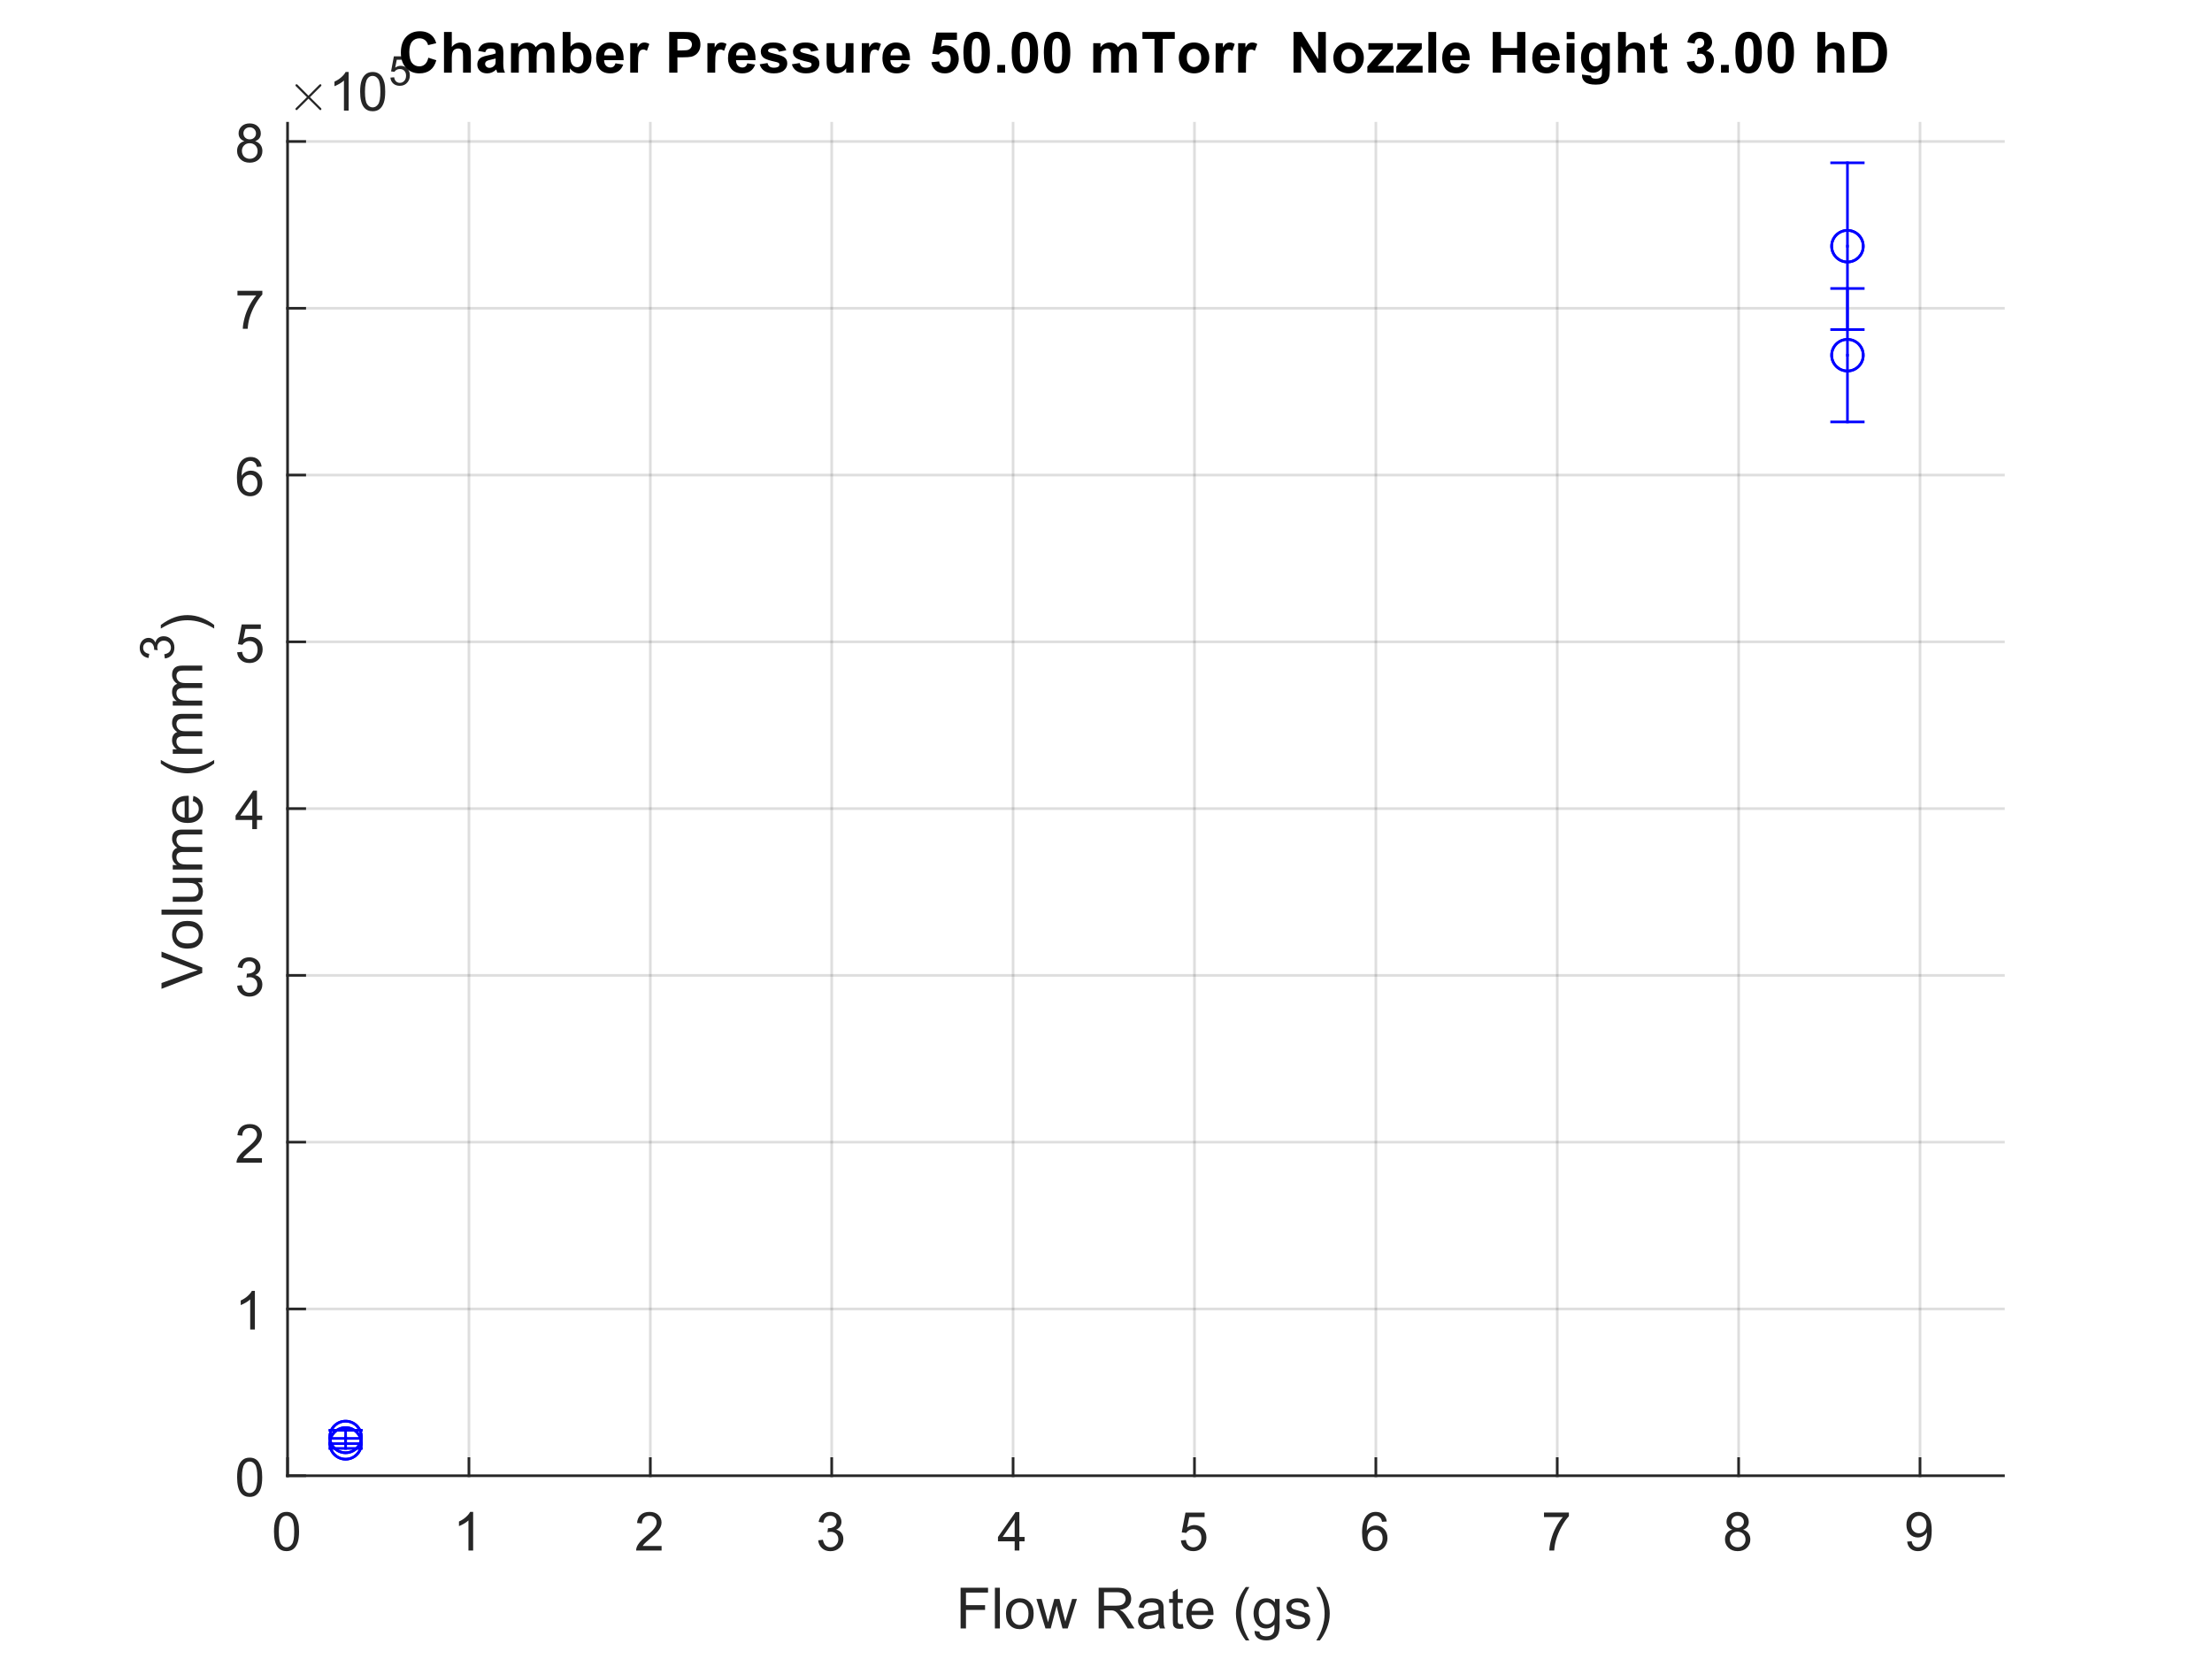 <?xml version="1.0"?>
<!DOCTYPE svg PUBLIC '-//W3C//DTD SVG 1.0//EN'
          'http://www.w3.org/TR/2001/REC-SVG-20010904/DTD/svg10.dtd'>
<svg xmlns:xlink="http://www.w3.org/1999/xlink" style="fill-opacity:1; color-rendering:auto; color-interpolation:auto; text-rendering:auto; stroke:black; stroke-linecap:square; stroke-miterlimit:10; shape-rendering:auto; stroke-opacity:1; fill:black; stroke-dasharray:none; font-weight:normal; stroke-width:1; font-family:'Dialog'; font-style:normal; stroke-linejoin:miter; font-size:12px; stroke-dashoffset:0; image-rendering:auto;" width="700" height="525" xmlns="http://www.w3.org/2000/svg"
><rect width="100%" height="100%" fill="#808080" stroke="none"/><!--Generated by the Batik Graphics2D SVG Generator--><defs id="genericDefs"
  /><g
  ><defs id="defs1"
    ><clipPath clipPathUnits="userSpaceOnUse" id="clipPath1"
      ><path d="M0 0 L700 0 L700 525 L0 525 L0 0 Z"
      /></clipPath
    ></defs
    ><g style="fill:white; stroke:white;"
    ><rect x="0" y="0" width="700" style="clip-path:url(#clipPath1); stroke:none;" height="525"
    /></g
    ><g style="fill:white; text-rendering:optimizeSpeed; color-rendering:optimizeSpeed; image-rendering:optimizeSpeed; shape-rendering:crispEdges; stroke:white; color-interpolation:sRGB;"
    ><rect x="0" width="700" height="525" y="0" style="stroke:none;"
      /><path style="stroke:none;" d="M91 467 L634 467 L634 39 L91 39 Z"
    /></g
    ><g style="stroke-linecap:butt; fill-opacity:0.149; fill:rgb(38,38,38); text-rendering:geometricPrecision; image-rendering:optimizeQuality; color-rendering:optimizeQuality; stroke-linejoin:round; stroke:rgb(38,38,38); color-interpolation:linearRGB; stroke-width:0.833; stroke-opacity:0.149;"
    ><line y2="39" style="fill:none;" x1="91" x2="91" y1="467"
      /><line y2="39" style="fill:none;" x1="148.4" x2="148.4" y1="467"
      /><line y2="39" style="fill:none;" x1="205.799" x2="205.799" y1="467"
      /><line y2="39" style="fill:none;" x1="263.199" x2="263.199" y1="467"
      /><line y2="39" style="fill:none;" x1="320.598" x2="320.598" y1="467"
      /><line y2="39" style="fill:none;" x1="377.998" x2="377.998" y1="467"
      /><line y2="39" style="fill:none;" x1="435.397" x2="435.397" y1="467"
      /><line y2="39" style="fill:none;" x1="492.797" x2="492.797" y1="467"
      /><line y2="39" style="fill:none;" x1="550.197" x2="550.197" y1="467"
      /><line y2="39" style="fill:none;" x1="607.596" x2="607.596" y1="467"
      /><line y2="467" style="fill:none;" x1="634" x2="91" y1="467"
      /><line y2="414.222" style="fill:none;" x1="634" x2="91" y1="414.222"
      /><line y2="361.443" style="fill:none;" x1="634" x2="91" y1="361.443"
      /><line y2="308.665" style="fill:none;" x1="634" x2="91" y1="308.665"
      /><line y2="255.887" style="fill:none;" x1="634" x2="91" y1="255.887"
      /><line y2="203.109" style="fill:none;" x1="634" x2="91" y1="203.109"
      /><line y2="150.331" style="fill:none;" x1="634" x2="91" y1="150.331"
      /><line y2="97.552" style="fill:none;" x1="634" x2="91" y1="97.552"
      /><line y2="44.774" style="fill:none;" x1="634" x2="91" y1="44.774"
      /><line x1="91" x2="634" y1="467" style="stroke-linecap:square; fill-opacity:1; fill:none; stroke-opacity:1;" y2="467"
      /><line x1="91" x2="91" y1="467" style="stroke-linecap:square; fill-opacity:1; fill:none; stroke-opacity:1;" y2="461.57"
      /><line x1="148.4" x2="148.4" y1="467" style="stroke-linecap:square; fill-opacity:1; fill:none; stroke-opacity:1;" y2="461.57"
      /><line x1="205.799" x2="205.799" y1="467" style="stroke-linecap:square; fill-opacity:1; fill:none; stroke-opacity:1;" y2="461.57"
      /><line x1="263.199" x2="263.199" y1="467" style="stroke-linecap:square; fill-opacity:1; fill:none; stroke-opacity:1;" y2="461.57"
      /><line x1="320.598" x2="320.598" y1="467" style="stroke-linecap:square; fill-opacity:1; fill:none; stroke-opacity:1;" y2="461.57"
      /><line x1="377.998" x2="377.998" y1="467" style="stroke-linecap:square; fill-opacity:1; fill:none; stroke-opacity:1;" y2="461.57"
      /><line x1="435.397" x2="435.397" y1="467" style="stroke-linecap:square; fill-opacity:1; fill:none; stroke-opacity:1;" y2="461.57"
      /><line x1="492.797" x2="492.797" y1="467" style="stroke-linecap:square; fill-opacity:1; fill:none; stroke-opacity:1;" y2="461.57"
      /><line x1="550.197" x2="550.197" y1="467" style="stroke-linecap:square; fill-opacity:1; fill:none; stroke-opacity:1;" y2="461.57"
      /><line x1="607.596" x2="607.596" y1="467" style="stroke-linecap:square; fill-opacity:1; fill:none; stroke-opacity:1;" y2="461.57"
    /></g
    ><g transform="translate(91,473.667)" style="font-size:16.667px; fill:rgb(38,38,38); text-rendering:geometricPrecision; color-rendering:optimizeQuality; image-rendering:optimizeQuality; stroke:rgb(38,38,38); color-interpolation:linearRGB;"
    ><path style="stroke:none;" d="M-4.297 11 Q-4.297 8.844 -3.852 7.523 Q-3.406 6.203 -2.531 5.492 Q-1.656 4.781 -0.328 4.781 Q0.656 4.781 1.391 5.172 Q2.125 5.562 2.609 6.312 Q3.094 7.062 3.367 8.125 Q3.641 9.188 3.641 11 Q3.641 13.141 3.203 14.453 Q2.766 15.766 1.891 16.484 Q1.016 17.203 -0.328 17.203 Q-2.094 17.203 -3.094 15.953 Q-4.297 14.422 -4.297 11 ZM-2.766 11 Q-2.766 14 -2.062 14.992 Q-1.359 15.984 -0.328 15.984 Q0.703 15.984 1.406 14.984 Q2.109 13.984 2.109 11 Q2.109 8 1.406 7.008 Q0.703 6.016 -0.344 6.016 Q-1.375 6.016 -1.984 6.891 Q-2.766 8 -2.766 11 Z"
    /></g
    ><g transform="translate(148.4,473.667)" style="font-size:16.667px; fill:rgb(38,38,38); text-rendering:geometricPrecision; color-rendering:optimizeQuality; image-rendering:optimizeQuality; stroke:rgb(38,38,38); color-interpolation:linearRGB;"
    ><path style="stroke:none;" d="M1.328 17 L-0.156 17 L-0.156 7.484 Q-0.703 8 -1.578 8.508 Q-2.453 9.016 -3.156 9.281 L-3.156 7.828 Q-1.891 7.25 -0.953 6.406 Q-0.016 5.562 0.375 4.781 L1.328 4.781 L1.328 17 Z"
    /></g
    ><g transform="translate(205.799,473.667)" style="font-size:16.667px; fill:rgb(38,38,38); text-rendering:geometricPrecision; color-rendering:optimizeQuality; image-rendering:optimizeQuality; stroke:rgb(38,38,38); color-interpolation:linearRGB;"
    ><path style="stroke:none;" d="M3.562 15.562 L3.562 17 L-4.484 17 Q-4.5 16.453 -4.312 15.969 Q-4 15.141 -3.328 14.344 Q-2.656 13.547 -1.375 12.5 Q0.609 10.875 1.305 9.922 Q2 8.969 2 8.125 Q2 7.234 1.367 6.625 Q0.734 6.016 -0.281 6.016 Q-1.359 6.016 -2.008 6.664 Q-2.656 7.312 -2.672 8.453 L-4.203 8.297 Q-4.047 6.578 -3.016 5.68 Q-1.984 4.781 -0.25 4.781 Q1.5 4.781 2.523 5.75 Q3.547 6.719 3.547 8.156 Q3.547 8.891 3.242 9.594 Q2.938 10.297 2.25 11.078 Q1.562 11.859 -0.047 13.219 Q-1.391 14.359 -1.773 14.758 Q-2.156 15.156 -2.406 15.562 L3.562 15.562 Z"
    /></g
    ><g transform="translate(263.199,473.667)" style="font-size:16.667px; fill:rgb(38,38,38); text-rendering:geometricPrecision; color-rendering:optimizeQuality; image-rendering:optimizeQuality; stroke:rgb(38,38,38); color-interpolation:linearRGB;"
    ><path style="stroke:none;" d="M-4.281 13.781 L-2.797 13.594 Q-2.531 14.859 -1.914 15.422 Q-1.297 15.984 -0.406 15.984 Q0.641 15.984 1.367 15.25 Q2.094 14.516 2.094 13.438 Q2.094 12.406 1.422 11.742 Q0.75 11.078 -0.281 11.078 Q-0.703 11.078 -1.344 11.234 L-1.172 9.922 Q-1.031 9.938 -0.938 9.938 Q0.016 9.938 0.781 9.445 Q1.547 8.953 1.547 7.906 Q1.547 7.094 0.992 6.555 Q0.438 6.016 -0.438 6.016 Q-1.312 6.016 -1.891 6.562 Q-2.469 7.109 -2.641 8.203 L-4.141 7.938 Q-3.859 6.438 -2.891 5.609 Q-1.922 4.781 -0.469 4.781 Q0.516 4.781 1.359 5.211 Q2.203 5.641 2.641 6.375 Q3.078 7.109 3.078 7.938 Q3.078 8.734 2.656 9.383 Q2.234 10.031 1.406 10.406 Q2.484 10.656 3.086 11.445 Q3.688 12.234 3.688 13.406 Q3.688 15 2.523 16.109 Q1.359 17.219 -0.422 17.219 Q-2.016 17.219 -3.078 16.266 Q-4.141 15.312 -4.281 13.781 Z"
    /></g
    ><g transform="translate(320.598,473.667)" style="font-size:16.667px; fill:rgb(38,38,38); text-rendering:geometricPrecision; color-rendering:optimizeQuality; image-rendering:optimizeQuality; stroke:rgb(38,38,38); color-interpolation:linearRGB;"
    ><path style="stroke:none;" d="M0.5 17 L0.5 14.094 L-4.781 14.094 L-4.781 12.719 L0.766 4.828 L1.984 4.828 L1.984 12.719 L3.641 12.719 L3.641 14.094 L1.984 14.094 L1.984 17 L0.5 17 ZM0.5 12.719 L0.5 7.234 L-3.312 12.719 L0.5 12.719 Z"
    /></g
    ><g transform="translate(377.998,473.667)" style="font-size:16.667px; fill:rgb(38,38,38); text-rendering:geometricPrecision; color-rendering:optimizeQuality; image-rendering:optimizeQuality; stroke:rgb(38,38,38); color-interpolation:linearRGB;"
    ><path style="stroke:none;" d="M-4.297 13.812 L-2.719 13.672 Q-2.547 14.828 -1.914 15.406 Q-1.281 15.984 -0.391 15.984 Q0.688 15.984 1.438 15.172 Q2.188 14.359 2.188 13 Q2.188 11.734 1.469 10.992 Q0.75 10.25 -0.406 10.25 Q-1.125 10.25 -1.711 10.578 Q-2.297 10.906 -2.625 11.438 L-4.031 11.25 L-2.844 5 L3.203 5 L3.203 6.422 L-1.656 6.422 L-2.312 9.688 Q-1.219 8.938 -0.016 8.938 Q1.578 8.938 2.68 10.039 Q3.781 11.141 3.781 12.875 Q3.781 14.531 2.812 15.734 Q1.641 17.203 -0.391 17.203 Q-2.047 17.203 -3.094 16.273 Q-4.141 15.344 -4.297 13.812 Z"
    /></g
    ><g transform="translate(435.397,473.667)" style="font-size:16.667px; fill:rgb(38,38,38); text-rendering:geometricPrecision; color-rendering:optimizeQuality; image-rendering:optimizeQuality; stroke:rgb(38,38,38); color-interpolation:linearRGB;"
    ><path style="stroke:none;" d="M3.453 7.812 L1.969 7.922 Q1.781 7.047 1.406 6.656 Q0.797 6.016 -0.078 6.016 Q-0.797 6.016 -1.344 6.406 Q-2.047 6.922 -2.453 7.906 Q-2.859 8.891 -2.875 10.719 Q-2.328 9.906 -1.555 9.508 Q-0.781 9.109 0.078 9.109 Q1.578 9.109 2.625 10.211 Q3.672 11.312 3.672 13.047 Q3.672 14.188 3.18 15.172 Q2.688 16.156 1.82 16.68 Q0.953 17.203 -0.141 17.203 Q-2 17.203 -3.18 15.828 Q-4.359 14.453 -4.359 11.312 Q-4.359 7.781 -3.062 6.172 Q-1.922 4.781 0 4.781 Q1.438 4.781 2.359 5.586 Q3.281 6.391 3.453 7.812 ZM-2.641 13.062 Q-2.641 13.828 -2.312 14.531 Q-1.984 15.234 -1.398 15.609 Q-0.812 15.984 -0.156 15.984 Q0.781 15.984 1.461 15.219 Q2.141 14.453 2.141 13.141 Q2.141 11.875 1.469 11.148 Q0.797 10.422 -0.219 10.422 Q-1.234 10.422 -1.938 11.148 Q-2.641 11.875 -2.641 13.062 Z"
    /></g
    ><g transform="translate(492.797,473.667)" style="font-size:16.667px; fill:rgb(38,38,38); text-rendering:geometricPrecision; color-rendering:optimizeQuality; image-rendering:optimizeQuality; stroke:rgb(38,38,38); color-interpolation:linearRGB;"
    ><path style="stroke:none;" d="M-4.188 6.422 L-4.188 4.984 L3.688 4.984 L3.688 6.156 Q2.516 7.391 1.375 9.438 Q0.234 11.484 -0.391 13.656 Q-0.828 15.188 -0.953 17 L-2.5 17 Q-2.469 15.562 -1.93 13.531 Q-1.391 11.5 -0.383 9.609 Q0.625 7.719 1.766 6.422 L-4.188 6.422 Z"
    /></g
    ><g transform="translate(550.197,473.667)" style="font-size:16.667px; fill:rgb(38,38,38); text-rendering:geometricPrecision; color-rendering:optimizeQuality; image-rendering:optimizeQuality; stroke:rgb(38,38,38); color-interpolation:linearRGB;"
    ><path style="stroke:none;" d="M-2 10.406 Q-2.922 10.062 -3.375 9.43 Q-3.828 8.797 -3.828 7.922 Q-3.828 6.594 -2.867 5.688 Q-1.906 4.781 -0.328 4.781 Q1.266 4.781 2.234 5.703 Q3.203 6.625 3.203 7.953 Q3.203 8.812 2.766 9.438 Q2.328 10.062 1.422 10.406 Q2.531 10.766 3.117 11.578 Q3.703 12.391 3.703 13.516 Q3.703 15.078 2.602 16.141 Q1.5 17.203 -0.297 17.203 Q-2.109 17.203 -3.211 16.141 Q-4.312 15.078 -4.312 13.484 Q-4.312 12.297 -3.711 11.492 Q-3.109 10.688 -2 10.406 ZM-2.297 7.875 Q-2.297 8.734 -1.742 9.281 Q-1.188 9.828 -0.297 9.828 Q0.562 9.828 1.117 9.281 Q1.672 8.734 1.672 7.953 Q1.672 7.125 1.102 6.57 Q0.531 6.016 -0.312 6.016 Q-1.172 6.016 -1.734 6.562 Q-2.297 7.109 -2.297 7.875 ZM-2.781 13.484 Q-2.781 14.125 -2.477 14.727 Q-2.172 15.328 -1.57 15.656 Q-0.969 15.984 -0.281 15.984 Q0.781 15.984 1.484 15.289 Q2.188 14.594 2.188 13.531 Q2.188 12.453 1.469 11.75 Q0.75 11.047 -0.328 11.047 Q-1.391 11.047 -2.086 11.742 Q-2.781 12.438 -2.781 13.484 Z"
    /></g
    ><g transform="translate(607.596,473.667)" style="font-size:16.667px; fill:rgb(38,38,38); text-rendering:geometricPrecision; color-rendering:optimizeQuality; image-rendering:optimizeQuality; stroke:rgb(38,38,38); color-interpolation:linearRGB;"
    ><path style="stroke:none;" d="M-4.062 14.188 L-2.641 14.047 Q-2.453 15.062 -1.938 15.523 Q-1.422 15.984 -0.609 15.984 Q0.078 15.984 0.594 15.664 Q1.109 15.344 1.445 14.82 Q1.781 14.297 2 13.398 Q2.219 12.5 2.219 11.578 Q2.219 11.469 2.219 11.266 Q1.766 11.984 0.992 12.43 Q0.219 12.875 -0.688 12.875 Q-2.203 12.875 -3.25 11.781 Q-4.297 10.688 -4.297 8.891 Q-4.297 7.031 -3.203 5.906 Q-2.109 4.781 -0.469 4.781 Q0.719 4.781 1.703 5.422 Q2.688 6.062 3.195 7.242 Q3.703 8.422 3.703 10.672 Q3.703 13 3.195 14.383 Q2.688 15.766 1.688 16.484 Q0.688 17.203 -0.656 17.203 Q-2.078 17.203 -2.984 16.414 Q-3.891 15.625 -4.062 14.188 ZM2.047 8.812 Q2.047 7.531 1.359 6.773 Q0.672 6.016 -0.281 6.016 Q-1.281 6.016 -2.023 6.828 Q-2.766 7.641 -2.766 8.938 Q-2.766 10.109 -2.062 10.828 Q-1.359 11.547 -0.328 11.547 Q0.719 11.547 1.383 10.828 Q2.047 10.109 2.047 8.812 Z"
    /></g
    ><g transform="translate(362.5,496.333)" style="font-size:18.333px; fill:rgb(38,38,38); text-rendering:geometricPrecision; color-rendering:optimizeQuality; image-rendering:optimizeQuality; stroke:rgb(38,38,38); color-interpolation:linearRGB;"
    ><path style="stroke:none;" d="M-58.516 19 L-58.516 6.109 L-49.828 6.109 L-49.828 7.641 L-56.812 7.641 L-56.812 11.625 L-50.766 11.625 L-50.766 13.141 L-56.812 13.141 L-56.812 19 L-58.516 19 ZM-47.658 19 L-47.658 6.109 L-46.08 6.109 L-46.08 19 L-47.658 19 ZM-44.152 14.328 Q-44.152 11.734 -42.699 10.484 Q-41.495 9.453 -39.777 9.453 Q-37.839 9.453 -36.62 10.719 Q-35.402 11.984 -35.402 14.203 Q-35.402 16 -35.941 17.031 Q-36.48 18.062 -37.511 18.641 Q-38.542 19.219 -39.777 19.219 Q-41.73 19.219 -42.941 17.961 Q-44.152 16.703 -44.152 14.328 ZM-42.527 14.328 Q-42.527 16.125 -41.745 17.016 Q-40.964 17.906 -39.777 17.906 Q-38.589 17.906 -37.808 17.008 Q-37.027 16.109 -37.027 14.281 Q-37.027 12.547 -37.816 11.656 Q-38.605 10.766 -39.777 10.766 Q-40.964 10.766 -41.745 11.656 Q-42.527 12.547 -42.527 14.328 ZM-31.655 19 L-34.514 9.672 L-32.873 9.672 L-31.389 15.047 L-30.827 17.062 Q-30.795 16.906 -30.358 15.125 L-28.858 9.672 L-27.233 9.672 L-25.842 15.078 L-25.373 16.859 L-24.842 15.062 L-23.233 9.672 L-21.702 9.672 L-24.623 19 L-26.264 19 L-27.748 13.406 L-28.108 11.812 L-29.998 19 L-31.655 19 ZM-14.827 19 L-14.827 6.109 L-9.123 6.109 Q-7.405 6.109 -6.506 6.461 Q-5.608 6.812 -5.069 7.688 Q-4.53 8.562 -4.53 9.625 Q-4.53 11 -5.42 11.938 Q-6.311 12.875 -8.155 13.141 Q-7.483 13.469 -7.139 13.781 Q-6.389 14.469 -5.717 15.5 L-3.483 19 L-5.623 19 L-7.327 16.312 Q-8.077 15.156 -8.561 14.539 Q-9.045 13.922 -9.428 13.68 Q-9.811 13.438 -10.202 13.344 Q-10.498 13.281 -11.155 13.281 L-13.123 13.281 L-13.123 19 L-14.827 19 ZM-13.123 11.797 L-9.467 11.797 Q-8.295 11.797 -7.639 11.555 Q-6.983 11.312 -6.639 10.781 Q-6.295 10.25 -6.295 9.625 Q-6.295 8.719 -6.959 8.125 Q-7.623 7.531 -9.045 7.531 L-13.123 7.531 L-13.123 11.797 ZM4.257 17.844 Q3.382 18.594 2.562 18.906 Q1.742 19.219 0.82 19.219 Q-0.727 19.219 -1.547 18.461 Q-2.368 17.703 -2.368 16.531 Q-2.368 15.859 -2.055 15.289 Q-1.743 14.719 -1.243 14.375 Q-0.743 14.031 -0.102 13.859 Q0.367 13.734 1.304 13.625 Q3.211 13.391 4.117 13.078 Q4.132 12.75 4.132 12.656 Q4.132 11.703 3.679 11.297 Q3.07 10.766 1.882 10.766 Q0.757 10.766 0.226 11.156 Q-0.305 11.547 -0.555 12.547 L-2.102 12.328 Q-1.883 11.328 -1.407 10.719 Q-0.93 10.109 -0.016 9.781 Q0.898 9.453 2.117 9.453 Q3.304 9.453 4.054 9.734 Q4.804 10.016 5.156 10.445 Q5.507 10.875 5.648 11.516 Q5.726 11.922 5.726 12.984 L5.726 15.094 Q5.726 17.297 5.828 17.883 Q5.929 18.469 6.226 19 L4.57 19 Q4.32 18.5 4.257 17.844 ZM4.117 14.312 Q3.257 14.672 1.539 14.906 Q0.57 15.047 0.164 15.227 Q-0.243 15.406 -0.461 15.742 Q-0.68 16.078 -0.68 16.5 Q-0.68 17.125 -0.203 17.547 Q0.273 17.969 1.195 17.969 Q2.117 17.969 2.828 17.57 Q3.539 17.172 3.867 16.484 Q4.117 15.938 4.117 14.891 L4.117 14.312 ZM11.801 17.578 L12.036 18.984 Q11.364 19.125 10.833 19.125 Q9.973 19.125 9.497 18.852 Q9.02 18.578 8.833 18.133 Q8.645 17.688 8.645 16.266 L8.645 10.891 L7.473 10.891 L7.473 9.672 L8.645 9.672 L8.645 7.359 L10.208 6.406 L10.208 9.672 L11.801 9.672 L11.801 10.891 L10.208 10.891 L10.208 16.359 Q10.208 17.031 10.293 17.227 Q10.38 17.422 10.567 17.531 Q10.755 17.641 11.114 17.641 Q11.364 17.641 11.801 17.578 ZM19.827 16 L21.467 16.203 Q21.077 17.625 20.03 18.422 Q18.983 19.219 17.358 19.219 Q15.311 19.219 14.108 17.953 Q12.905 16.688 12.905 14.406 Q12.905 12.062 14.116 10.758 Q15.327 9.453 17.264 9.453 Q19.139 9.453 20.327 10.727 Q21.514 12 21.514 14.312 Q21.514 14.453 21.498 14.734 L14.545 14.734 Q14.623 16.281 15.413 17.094 Q16.202 17.906 17.358 17.906 Q18.233 17.906 18.85 17.453 Q19.467 17 19.827 16 ZM14.623 13.438 L19.842 13.438 Q19.733 12.266 19.248 11.672 Q18.483 10.75 17.28 10.75 Q16.202 10.75 15.46 11.484 Q14.717 12.219 14.623 13.438 ZM31.724 22.781 Q30.427 21.141 29.521 18.922 Q28.615 16.703 28.615 14.328 Q28.615 12.234 29.287 10.328 Q30.083 8.094 31.724 5.891 L32.865 5.891 Q31.802 7.719 31.458 8.5 Q30.927 9.719 30.615 11.031 Q30.24 12.688 30.24 14.344 Q30.24 18.562 32.865 22.781 L31.724 22.781 ZM34.51 19.781 L36.057 20 Q36.15 20.719 36.588 21.047 Q37.182 21.484 38.197 21.484 Q39.291 21.484 39.892 21.039 Q40.494 20.594 40.697 19.812 Q40.822 19.328 40.822 17.781 Q39.775 19 38.228 19 Q36.307 19 35.252 17.609 Q34.197 16.219 34.197 14.281 Q34.197 12.938 34.682 11.812 Q35.166 10.688 36.088 10.07 Q37.01 9.453 38.244 9.453 Q39.9 9.453 40.963 10.797 L40.963 9.672 L42.432 9.672 L42.432 17.734 Q42.432 19.922 41.986 20.828 Q41.541 21.734 40.58 22.258 Q39.619 22.781 38.213 22.781 Q36.541 22.781 35.51 22.031 Q34.478 21.281 34.51 19.781 ZM35.822 14.172 Q35.822 16 36.557 16.844 Q37.291 17.688 38.385 17.688 Q39.478 17.688 40.213 16.852 Q40.947 16.016 40.947 14.219 Q40.947 12.5 40.189 11.633 Q39.432 10.766 38.353 10.766 Q37.307 10.766 36.564 11.625 Q35.822 12.484 35.822 14.172 ZM44.35 16.219 L45.929 15.969 Q46.054 16.906 46.655 17.406 Q47.257 17.906 48.335 17.906 Q49.429 17.906 49.96 17.461 Q50.491 17.016 50.491 16.422 Q50.491 15.891 50.022 15.578 Q49.694 15.375 48.397 15.047 Q46.663 14.609 45.991 14.289 Q45.319 13.969 44.968 13.398 Q44.616 12.828 44.616 12.141 Q44.616 11.516 44.905 10.984 Q45.194 10.453 45.679 10.109 Q46.054 9.828 46.694 9.641 Q47.335 9.453 48.054 9.453 Q49.163 9.453 49.991 9.773 Q50.819 10.094 51.218 10.633 Q51.616 11.172 51.757 12.078 L50.21 12.281 Q50.1 11.562 49.6 11.156 Q49.1 10.75 48.179 10.75 Q47.085 10.75 46.616 11.109 Q46.147 11.469 46.147 11.953 Q46.147 12.266 46.35 12.516 Q46.538 12.766 46.944 12.938 Q47.194 13.016 48.35 13.344 Q50.022 13.781 50.686 14.07 Q51.35 14.359 51.733 14.906 Q52.116 15.453 52.116 16.25 Q52.116 17.047 51.655 17.75 Q51.194 18.453 50.319 18.836 Q49.444 19.219 48.35 19.219 Q46.522 19.219 45.569 18.461 Q44.616 17.703 44.35 16.219 ZM55.179 22.781 L54.054 22.781 Q56.679 18.562 56.679 14.344 Q56.679 12.688 56.304 11.062 Q56.007 9.75 55.46 8.531 Q55.116 7.734 54.054 5.891 L55.179 5.891 Q56.835 8.094 57.632 10.328 Q58.304 12.234 58.304 14.328 Q58.304 16.703 57.397 18.922 Q56.491 21.141 55.179 22.781 Z"
    /></g
    ><g style="fill:rgb(38,38,38); text-rendering:geometricPrecision; image-rendering:optimizeQuality; color-rendering:optimizeQuality; stroke-linejoin:round; stroke:rgb(38,38,38); color-interpolation:linearRGB; stroke-width:0.833;"
    ><line y2="39" style="fill:none;" x1="91" x2="91" y1="467"
      /><line y2="467" style="fill:none;" x1="91" x2="96.43" y1="467"
      /><line y2="414.222" style="fill:none;" x1="91" x2="96.43" y1="414.222"
      /><line y2="361.443" style="fill:none;" x1="91" x2="96.43" y1="361.443"
      /><line y2="308.665" style="fill:none;" x1="91" x2="96.43" y1="308.665"
      /><line y2="255.887" style="fill:none;" x1="91" x2="96.43" y1="255.887"
      /><line y2="203.109" style="fill:none;" x1="91" x2="96.43" y1="203.109"
      /><line y2="150.331" style="fill:none;" x1="91" x2="96.43" y1="150.331"
      /><line y2="97.552" style="fill:none;" x1="91" x2="96.43" y1="97.552"
      /><line y2="44.774" style="fill:none;" x1="91" x2="96.43" y1="44.774"
    /></g
    ><g transform="translate(84.333,467)" style="font-size:16.667px; fill:rgb(38,38,38); text-rendering:geometricPrecision; color-rendering:optimizeQuality; image-rendering:optimizeQuality; stroke:rgb(38,38,38); color-interpolation:linearRGB;"
    ><path style="stroke:none;" d="M-9.297 0.5 Q-9.297 -1.656 -8.852 -2.977 Q-8.406 -4.297 -7.531 -5.008 Q-6.656 -5.719 -5.328 -5.719 Q-4.344 -5.719 -3.609 -5.328 Q-2.875 -4.938 -2.391 -4.188 Q-1.906 -3.438 -1.633 -2.375 Q-1.359 -1.312 -1.359 0.5 Q-1.359 2.641 -1.797 3.953 Q-2.234 5.266 -3.109 5.984 Q-3.984 6.703 -5.328 6.703 Q-7.094 6.703 -8.094 5.453 Q-9.297 3.922 -9.297 0.5 ZM-7.766 0.5 Q-7.766 3.5 -7.062 4.492 Q-6.359 5.484 -5.328 5.484 Q-4.297 5.484 -3.594 4.484 Q-2.891 3.484 -2.891 0.5 Q-2.891 -2.5 -3.594 -3.492 Q-4.297 -4.484 -5.344 -4.484 Q-6.375 -4.484 -6.984 -3.609 Q-7.766 -2.5 -7.766 0.5 Z"
    /></g
    ><g transform="translate(84.333,414.222)" style="font-size:16.667px; fill:rgb(38,38,38); text-rendering:geometricPrecision; color-rendering:optimizeQuality; image-rendering:optimizeQuality; stroke:rgb(38,38,38); color-interpolation:linearRGB;"
    ><path style="stroke:none;" d="M-3.672 6.5 L-5.156 6.5 L-5.156 -3.016 Q-5.703 -2.5 -6.578 -1.992 Q-7.453 -1.484 -8.156 -1.219 L-8.156 -2.672 Q-6.891 -3.25 -5.953 -4.094 Q-5.016 -4.938 -4.625 -5.719 L-3.672 -5.719 L-3.672 6.5 Z"
    /></g
    ><g transform="translate(84.333,361.443)" style="font-size:16.667px; fill:rgb(38,38,38); text-rendering:geometricPrecision; color-rendering:optimizeQuality; image-rendering:optimizeQuality; stroke:rgb(38,38,38); color-interpolation:linearRGB;"
    ><path style="stroke:none;" d="M-1.438 5.062 L-1.438 6.5 L-9.484 6.5 Q-9.5 5.953 -9.312 5.469 Q-9 4.641 -8.328 3.844 Q-7.656 3.047 -6.375 2 Q-4.391 0.375 -3.695 -0.578 Q-3 -1.531 -3 -2.375 Q-3 -3.266 -3.633 -3.875 Q-4.266 -4.484 -5.281 -4.484 Q-6.359 -4.484 -7.008 -3.836 Q-7.656 -3.188 -7.672 -2.047 L-9.203 -2.203 Q-9.047 -3.922 -8.016 -4.82 Q-6.984 -5.719 -5.25 -5.719 Q-3.5 -5.719 -2.477 -4.75 Q-1.453 -3.781 -1.453 -2.344 Q-1.453 -1.609 -1.758 -0.906 Q-2.062 -0.203 -2.75 0.578 Q-3.438 1.359 -5.047 2.719 Q-6.391 3.859 -6.773 4.258 Q-7.156 4.656 -7.406 5.062 L-1.438 5.062 Z"
    /></g
    ><g transform="translate(84.333,308.665)" style="font-size:16.667px; fill:rgb(38,38,38); text-rendering:geometricPrecision; color-rendering:optimizeQuality; image-rendering:optimizeQuality; stroke:rgb(38,38,38); color-interpolation:linearRGB;"
    ><path style="stroke:none;" d="M-9.281 3.281 L-7.797 3.094 Q-7.531 4.359 -6.914 4.922 Q-6.297 5.484 -5.406 5.484 Q-4.359 5.484 -3.633 4.75 Q-2.906 4.016 -2.906 2.938 Q-2.906 1.906 -3.578 1.242 Q-4.25 0.578 -5.281 0.578 Q-5.703 0.578 -6.344 0.734 L-6.172 -0.578 Q-6.031 -0.562 -5.938 -0.562 Q-4.984 -0.562 -4.219 -1.055 Q-3.453 -1.547 -3.453 -2.594 Q-3.453 -3.406 -4.008 -3.945 Q-4.562 -4.484 -5.438 -4.484 Q-6.312 -4.484 -6.891 -3.938 Q-7.469 -3.391 -7.641 -2.297 L-9.141 -2.562 Q-8.859 -4.062 -7.891 -4.891 Q-6.922 -5.719 -5.469 -5.719 Q-4.484 -5.719 -3.641 -5.289 Q-2.797 -4.859 -2.359 -4.125 Q-1.922 -3.391 -1.922 -2.562 Q-1.922 -1.766 -2.344 -1.117 Q-2.766 -0.469 -3.594 -0.094 Q-2.516 0.156 -1.914 0.945 Q-1.312 1.734 -1.312 2.906 Q-1.312 4.5 -2.477 5.609 Q-3.641 6.719 -5.422 6.719 Q-7.016 6.719 -8.078 5.766 Q-9.141 4.812 -9.281 3.281 Z"
    /></g
    ><g transform="translate(84.333,255.887)" style="font-size:16.667px; fill:rgb(38,38,38); text-rendering:geometricPrecision; color-rendering:optimizeQuality; image-rendering:optimizeQuality; stroke:rgb(38,38,38); color-interpolation:linearRGB;"
    ><path style="stroke:none;" d="M-4.5 6.5 L-4.5 3.594 L-9.781 3.594 L-9.781 2.219 L-4.234 -5.672 L-3.016 -5.672 L-3.016 2.219 L-1.359 2.219 L-1.359 3.594 L-3.016 3.594 L-3.016 6.5 L-4.5 6.5 ZM-4.5 2.219 L-4.5 -3.266 L-8.312 2.219 L-4.5 2.219 Z"
    /></g
    ><g transform="translate(84.333,203.109)" style="font-size:16.667px; fill:rgb(38,38,38); text-rendering:geometricPrecision; color-rendering:optimizeQuality; image-rendering:optimizeQuality; stroke:rgb(38,38,38); color-interpolation:linearRGB;"
    ><path style="stroke:none;" d="M-9.297 3.312 L-7.719 3.172 Q-7.547 4.328 -6.914 4.906 Q-6.281 5.484 -5.391 5.484 Q-4.312 5.484 -3.562 4.672 Q-2.812 3.859 -2.812 2.5 Q-2.812 1.234 -3.531 0.492 Q-4.25 -0.25 -5.406 -0.25 Q-6.125 -0.25 -6.711 0.078 Q-7.297 0.406 -7.625 0.938 L-9.031 0.75 L-7.844 -5.5 L-1.797 -5.5 L-1.797 -4.078 L-6.656 -4.078 L-7.312 -0.812 Q-6.219 -1.562 -5.016 -1.562 Q-3.422 -1.562 -2.32 -0.461 Q-1.219 0.641 -1.219 2.375 Q-1.219 4.031 -2.188 5.234 Q-3.359 6.703 -5.391 6.703 Q-7.047 6.703 -8.094 5.773 Q-9.141 4.844 -9.297 3.312 Z"
    /></g
    ><g transform="translate(84.333,150.331)" style="font-size:16.667px; fill:rgb(38,38,38); text-rendering:geometricPrecision; color-rendering:optimizeQuality; image-rendering:optimizeQuality; stroke:rgb(38,38,38); color-interpolation:linearRGB;"
    ><path style="stroke:none;" d="M-1.547 -2.688 L-3.031 -2.578 Q-3.219 -3.453 -3.594 -3.844 Q-4.203 -4.484 -5.078 -4.484 Q-5.797 -4.484 -6.344 -4.094 Q-7.047 -3.578 -7.453 -2.594 Q-7.859 -1.609 -7.875 0.219 Q-7.328 -0.594 -6.555 -0.992 Q-5.781 -1.391 -4.922 -1.391 Q-3.422 -1.391 -2.375 -0.289 Q-1.328 0.812 -1.328 2.547 Q-1.328 3.688 -1.82 4.672 Q-2.312 5.656 -3.18 6.18 Q-4.047 6.703 -5.141 6.703 Q-7 6.703 -8.18 5.328 Q-9.359 3.953 -9.359 0.812 Q-9.359 -2.719 -8.062 -4.328 Q-6.922 -5.719 -5 -5.719 Q-3.562 -5.719 -2.641 -4.914 Q-1.719 -4.109 -1.547 -2.688 ZM-7.641 2.562 Q-7.641 3.328 -7.312 4.031 Q-6.984 4.734 -6.398 5.109 Q-5.812 5.484 -5.156 5.484 Q-4.219 5.484 -3.539 4.719 Q-2.859 3.953 -2.859 2.641 Q-2.859 1.375 -3.531 0.648 Q-4.203 -0.078 -5.219 -0.078 Q-6.234 -0.078 -6.938 0.648 Q-7.641 1.375 -7.641 2.562 Z"
    /></g
    ><g transform="translate(84.333,97.552)" style="font-size:16.667px; fill:rgb(38,38,38); text-rendering:geometricPrecision; color-rendering:optimizeQuality; image-rendering:optimizeQuality; stroke:rgb(38,38,38); color-interpolation:linearRGB;"
    ><path style="stroke:none;" d="M-9.188 -4.078 L-9.188 -5.516 L-1.312 -5.516 L-1.312 -4.344 Q-2.484 -3.109 -3.625 -1.062 Q-4.766 0.984 -5.391 3.156 Q-5.828 4.688 -5.953 6.5 L-7.5 6.5 Q-7.469 5.062 -6.93 3.031 Q-6.391 1 -5.383 -0.891 Q-4.375 -2.781 -3.234 -4.078 L-9.188 -4.078 Z"
    /></g
    ><g transform="translate(84.333,44.774)" style="font-size:16.667px; fill:rgb(38,38,38); text-rendering:geometricPrecision; color-rendering:optimizeQuality; image-rendering:optimizeQuality; stroke:rgb(38,38,38); color-interpolation:linearRGB;"
    ><path style="stroke:none;" d="M-7 -0.094 Q-7.922 -0.438 -8.375 -1.07 Q-8.828 -1.703 -8.828 -2.578 Q-8.828 -3.906 -7.867 -4.812 Q-6.906 -5.719 -5.328 -5.719 Q-3.734 -5.719 -2.766 -4.797 Q-1.797 -3.875 -1.797 -2.547 Q-1.797 -1.688 -2.234 -1.062 Q-2.672 -0.438 -3.578 -0.094 Q-2.469 0.266 -1.883 1.078 Q-1.297 1.891 -1.297 3.016 Q-1.297 4.578 -2.398 5.641 Q-3.5 6.703 -5.297 6.703 Q-7.109 6.703 -8.211 5.641 Q-9.312 4.578 -9.312 2.984 Q-9.312 1.797 -8.711 0.992 Q-8.109 0.188 -7 -0.094 ZM-7.297 -2.625 Q-7.297 -1.766 -6.742 -1.219 Q-6.188 -0.672 -5.297 -0.672 Q-4.438 -0.672 -3.883 -1.219 Q-3.328 -1.766 -3.328 -2.547 Q-3.328 -3.375 -3.898 -3.93 Q-4.469 -4.484 -5.312 -4.484 Q-6.172 -4.484 -6.734 -3.938 Q-7.297 -3.391 -7.297 -2.625 ZM-7.781 2.984 Q-7.781 3.625 -7.477 4.227 Q-7.172 4.828 -6.57 5.156 Q-5.969 5.484 -5.281 5.484 Q-4.219 5.484 -3.516 4.789 Q-2.812 4.094 -2.812 3.031 Q-2.812 1.953 -3.531 1.25 Q-4.25 0.547 -5.328 0.547 Q-6.391 0.547 -7.086 1.242 Q-7.781 1.938 -7.781 2.984 Z"
    /></g
    ><g transform="translate(64,313) rotate(-90)" style="font-size:18.333px; fill:rgb(38,38,38); text-rendering:geometricPrecision; color-rendering:optimizeQuality; image-rendering:optimizeQuality; stroke:rgb(38,38,38); color-interpolation:linearRGB;"
    ><path style="stroke:none;" d="M5.078 0 L0.078 -12.891 L1.922 -12.891 L5.281 -3.531 Q5.672 -2.406 5.953 -1.422 Q6.25 -2.469 6.641 -3.531 L10.125 -12.891 L11.859 -12.891 L6.828 0 L5.078 0 ZM12.808 -4.672 Q12.808 -7.266 14.261 -8.516 Q15.464 -9.547 17.183 -9.547 Q19.12 -9.547 20.339 -8.281 Q21.558 -7.016 21.558 -4.797 Q21.558 -3 21.019 -1.969 Q20.48 -0.938 19.449 -0.359 Q18.417 0.219 17.183 0.219 Q15.23 0.219 14.019 -1.039 Q12.808 -2.297 12.808 -4.672 ZM14.433 -4.672 Q14.433 -2.875 15.214 -1.984 Q15.995 -1.094 17.183 -1.094 Q18.37 -1.094 19.152 -1.992 Q19.933 -2.891 19.933 -4.719 Q19.933 -6.453 19.144 -7.344 Q18.355 -8.234 17.183 -8.234 Q15.995 -8.234 15.214 -7.344 Q14.433 -6.453 14.433 -4.672 ZM23.555 0 L23.555 -12.891 L25.133 -12.891 L25.133 0 L23.555 0 ZM33.764 0 L33.764 -1.375 Q32.686 0.219 30.811 0.219 Q29.983 0.219 29.264 -0.102 Q28.545 -0.422 28.202 -0.898 Q27.858 -1.375 27.717 -2.078 Q27.623 -2.547 27.623 -3.547 L27.623 -9.328 L29.202 -9.328 L29.202 -4.156 Q29.202 -2.922 29.295 -2.484 Q29.452 -1.859 29.936 -1.508 Q30.42 -1.156 31.123 -1.156 Q31.842 -1.156 32.467 -1.516 Q33.092 -1.875 33.35 -2.508 Q33.608 -3.141 33.608 -4.328 L33.608 -9.328 L35.186 -9.328 L35.186 0 L33.764 0 ZM37.839 0 L37.839 -9.328 L39.261 -9.328 L39.261 -8.031 Q39.699 -8.703 40.425 -9.125 Q41.152 -9.547 42.089 -9.547 Q43.121 -9.547 43.785 -9.117 Q44.449 -8.688 44.714 -7.906 Q45.824 -9.547 47.605 -9.547 Q48.996 -9.547 49.738 -8.773 Q50.48 -8 50.48 -6.406 L50.48 0 L48.917 0 L48.917 -5.875 Q48.917 -6.828 48.761 -7.25 Q48.605 -7.672 48.199 -7.922 Q47.792 -8.172 47.246 -8.172 Q46.261 -8.172 45.613 -7.516 Q44.964 -6.859 44.964 -5.422 L44.964 0 L43.386 0 L43.386 -6.062 Q43.386 -7.125 42.996 -7.648 Q42.605 -8.172 41.73 -8.172 Q41.058 -8.172 40.496 -7.82 Q39.933 -7.469 39.675 -6.797 Q39.417 -6.125 39.417 -4.844 L39.417 0 L37.839 0 ZM59.484 -3 L61.125 -2.797 Q60.734 -1.375 59.688 -0.578 Q58.641 0.219 57.016 0.219 Q54.969 0.219 53.766 -1.047 Q52.562 -2.312 52.562 -4.594 Q52.562 -6.938 53.773 -8.242 Q54.984 -9.547 56.922 -9.547 Q58.797 -9.547 59.984 -8.273 Q61.172 -7 61.172 -4.688 Q61.172 -4.547 61.156 -4.266 L54.203 -4.266 Q54.281 -2.719 55.07 -1.906 Q55.859 -1.094 57.016 -1.094 Q57.891 -1.094 58.508 -1.547 Q59.125 -2 59.484 -3 ZM54.281 -5.562 L59.5 -5.562 Q59.391 -6.734 58.906 -7.328 Q58.141 -8.25 56.938 -8.25 Q55.859 -8.25 55.117 -7.516 Q54.375 -6.781 54.281 -5.562 ZM71.382 3.781 Q70.085 2.141 69.179 -0.078 Q68.272 -2.297 68.272 -4.672 Q68.272 -6.766 68.944 -8.672 Q69.741 -10.906 71.382 -13.109 L72.522 -13.109 Q71.46 -11.281 71.116 -10.5 Q70.585 -9.281 70.272 -7.969 Q69.897 -6.312 69.897 -4.656 Q69.897 -0.438 72.522 3.781 L71.382 3.781 ZM74.464 0 L74.464 -9.328 L75.886 -9.328 L75.886 -8.031 Q76.324 -8.703 77.05 -9.125 Q77.777 -9.547 78.714 -9.547 Q79.746 -9.547 80.41 -9.117 Q81.074 -8.688 81.339 -7.906 Q82.449 -9.547 84.23 -9.547 Q85.621 -9.547 86.363 -8.773 Q87.105 -8 87.105 -6.406 L87.105 0 L85.542 0 L85.542 -5.875 Q85.542 -6.828 85.386 -7.25 Q85.23 -7.672 84.824 -7.922 Q84.417 -8.172 83.871 -8.172 Q82.886 -8.172 82.238 -7.516 Q81.589 -6.859 81.589 -5.422 L81.589 0 L80.011 0 L80.011 -6.062 Q80.011 -7.125 79.621 -7.648 Q79.23 -8.172 78.355 -8.172 Q77.683 -8.172 77.121 -7.82 Q76.558 -7.469 76.3 -6.797 Q76.042 -6.125 76.042 -4.844 L76.042 0 L74.464 0 ZM89.719 0 L89.719 -9.328 L91.141 -9.328 L91.141 -8.031 Q91.578 -8.703 92.305 -9.125 Q93.031 -9.547 93.969 -9.547 Q95 -9.547 95.664 -9.117 Q96.328 -8.688 96.594 -7.906 Q97.703 -9.547 99.484 -9.547 Q100.875 -9.547 101.617 -8.773 Q102.359 -8 102.359 -6.406 L102.359 0 L100.797 0 L100.797 -5.875 Q100.797 -6.828 100.641 -7.25 Q100.484 -7.672 100.078 -7.922 Q99.672 -8.172 99.125 -8.172 Q98.141 -8.172 97.492 -7.516 Q96.844 -6.859 96.844 -5.422 L96.844 0 L95.266 0 L95.266 -6.062 Q95.266 -7.125 94.875 -7.648 Q94.484 -8.172 93.609 -8.172 Q92.938 -8.172 92.375 -7.82 Q91.812 -7.469 91.555 -6.797 Q91.297 -6.125 91.297 -4.844 L91.297 0 L89.719 0 Z"
    /></g
    ><g transform="translate(55,209) rotate(-90)" style="font-size:14.667px; fill:rgb(38,38,38); text-rendering:geometricPrecision; color-rendering:optimizeQuality; image-rendering:optimizeQuality; stroke:rgb(38,38,38); color-interpolation:linearRGB;"
    ><path style="stroke:none;" d="M0.625 -2.828 L1.953 -3.016 Q2.172 -1.891 2.719 -1.398 Q3.266 -0.906 4.047 -0.906 Q4.984 -0.906 5.625 -1.547 Q6.266 -2.188 6.266 -3.141 Q6.266 -4.047 5.672 -4.641 Q5.078 -5.234 4.156 -5.234 Q3.781 -5.234 3.234 -5.078 L3.375 -6.234 Q3.516 -6.219 3.594 -6.219 Q4.438 -6.219 5.109 -6.664 Q5.781 -7.109 5.781 -8.016 Q5.781 -8.75 5.289 -9.227 Q4.797 -9.703 4.016 -9.703 Q3.25 -9.703 2.742 -9.219 Q2.234 -8.734 2.078 -7.766 L0.766 -8 Q1 -9.328 1.859 -10.055 Q2.719 -10.781 3.984 -10.781 Q4.875 -10.781 5.609 -10.406 Q6.344 -10.031 6.742 -9.375 Q7.141 -8.719 7.141 -7.984 Q7.141 -7.297 6.766 -6.727 Q6.391 -6.156 5.656 -5.812 Q6.609 -5.594 7.133 -4.906 Q7.656 -4.219 7.656 -3.172 Q7.656 -1.766 6.633 -0.789 Q5.609 0.188 4.047 0.188 Q2.625 0.188 1.695 -0.656 Q0.766 -1.5 0.625 -2.828 Z"
    /></g
    ><g transform="translate(64,200) rotate(-90)" style="font-size:18.333px; fill:rgb(38,38,38); text-rendering:geometricPrecision; color-rendering:optimizeQuality; image-rendering:optimizeQuality; stroke:rgb(38,38,38); color-interpolation:linearRGB;"
    ><path style="stroke:none;" d="M2.219 3.781 L1.094 3.781 Q3.719 -0.438 3.719 -4.656 Q3.719 -6.312 3.344 -7.938 Q3.047 -9.25 2.5 -10.469 Q2.156 -11.266 1.094 -13.109 L2.219 -13.109 Q3.875 -10.906 4.672 -8.672 Q5.344 -6.766 5.344 -4.672 Q5.344 -2.297 4.438 -0.078 Q3.531 2.141 2.219 3.781 Z"
    /></g
    ><g transform="translate(91,35)" style="font-size:16.667px; fill:rgb(38,38,38); text-rendering:geometricPrecision; image-rendering:optimizeQuality; color-rendering:optimizeQuality; font-family:'mwb_cmsy10'; stroke:rgb(38,38,38); color-interpolation:linearRGB;"
    ><path style="stroke:none;" d="M2.5 -0.484 Q2.5 -0.625 2.578 -0.734 L6.125 -4.25 L2.578 -7.781 Q2.5 -7.875 2.5 -8.016 Q2.5 -8.141 2.602 -8.242 Q2.703 -8.344 2.844 -8.344 Q2.953 -8.344 3.094 -8.25 L6.609 -4.719 L10.125 -8.25 Q10.266 -8.344 10.375 -8.344 Q10.516 -8.344 10.609 -8.25 Q10.703 -8.156 10.703 -8.016 Q10.703 -7.875 10.625 -7.781 L7.094 -4.25 L10.625 -0.734 Q10.703 -0.625 10.703 -0.484 Q10.703 -0.344 10.609 -0.25 Q10.516 -0.156 10.375 -0.156 Q10.25 -0.156 10.125 -0.281 L6.609 -3.781 L3.094 -0.281 Q2.969 -0.156 2.844 -0.156 Q2.703 -0.156 2.602 -0.258 Q2.5 -0.359 2.5 -0.484 Z"
    /></g
    ><g transform="translate(104,35)" style="font-size:16.667px; fill:rgb(38,38,38); text-rendering:geometricPrecision; color-rendering:optimizeQuality; image-rendering:optimizeQuality; stroke:rgb(38,38,38); color-interpolation:linearRGB;"
    ><path style="stroke:none;" d="M6.328 0 L4.844 0 L4.844 -9.516 Q4.297 -9 3.422 -8.492 Q2.547 -7.984 1.844 -7.719 L1.844 -9.172 Q3.109 -9.75 4.047 -10.594 Q4.984 -11.438 5.375 -12.219 L6.328 -12.219 L6.328 0 ZM9.966 -6 Q9.966 -8.156 10.412 -9.477 Q10.857 -10.797 11.732 -11.508 Q12.607 -12.219 13.935 -12.219 Q14.92 -12.219 15.654 -11.828 Q16.388 -11.438 16.873 -10.688 Q17.357 -9.938 17.631 -8.875 Q17.904 -7.812 17.904 -6 Q17.904 -3.859 17.466 -2.547 Q17.029 -1.234 16.154 -0.516 Q15.279 0.203 13.935 0.203 Q12.17 0.203 11.17 -1.047 Q9.966 -2.578 9.966 -6 ZM11.498 -6 Q11.498 -3 12.201 -2.008 Q12.904 -1.016 13.935 -1.016 Q14.966 -1.016 15.67 -2.016 Q16.373 -3.016 16.373 -6 Q16.373 -9 15.67 -9.992 Q14.966 -10.984 13.92 -10.984 Q12.888 -10.984 12.279 -10.109 Q11.498 -9 11.498 -6 Z"
    /></g
    ><g transform="translate(123,27)" style="font-size:13.333px; fill:rgb(38,38,38); text-rendering:geometricPrecision; color-rendering:optimizeQuality; image-rendering:optimizeQuality; stroke:rgb(38,38,38); color-interpolation:linearRGB;"
    ><path style="stroke:none;" d="M0.547 -2.438 L1.734 -2.547 Q1.875 -1.656 2.359 -1.219 Q2.844 -0.781 3.531 -0.781 Q4.359 -0.781 4.93 -1.406 Q5.5 -2.031 5.5 -3.047 Q5.5 -4.031 4.953 -4.594 Q4.406 -5.156 3.516 -5.156 Q2.953 -5.156 2.508 -4.906 Q2.062 -4.656 1.812 -4.266 L0.75 -4.406 L1.641 -9.172 L6.266 -9.172 L6.266 -8.094 L2.562 -8.094 L2.062 -5.594 Q2.891 -6.172 3.812 -6.172 Q5.031 -6.172 5.867 -5.328 Q6.703 -4.484 6.703 -3.156 Q6.703 -1.891 5.969 -0.969 Q5.078 0.156 3.531 0.156 Q2.266 0.156 1.461 -0.555 Q0.656 -1.266 0.547 -2.438 Z"
    /></g
    ><g transform="translate(126,23)" style="font-size:18.333px; text-rendering:geometricPrecision; color-rendering:optimizeQuality; image-rendering:optimizeQuality; color-interpolation:linearRGB; font-weight:bold;"
    ><path style="stroke:none;" d="M9.547 -4.734 L12.078 -3.938 Q11.5 -1.828 10.148 -0.805 Q8.797 0.219 6.719 0.219 Q4.156 0.219 2.508 -1.531 Q0.859 -3.281 0.859 -6.328 Q0.859 -9.547 2.516 -11.328 Q4.172 -13.109 6.875 -13.109 Q9.25 -13.109 10.719 -11.703 Q11.609 -10.875 12.047 -9.328 L9.469 -8.719 Q9.234 -9.719 8.508 -10.297 Q7.781 -10.875 6.75 -10.875 Q5.312 -10.875 4.422 -9.852 Q3.531 -8.828 3.531 -6.516 Q3.531 -4.078 4.414 -3.039 Q5.297 -2 6.703 -2 Q7.734 -2 8.484 -2.664 Q9.234 -3.328 9.547 -4.734 ZM16.975 -12.891 L16.975 -8.141 Q18.178 -9.547 19.834 -9.547 Q20.694 -9.547 21.373 -9.227 Q22.053 -8.906 22.404 -8.414 Q22.756 -7.922 22.881 -7.328 Q23.006 -6.734 23.006 -5.469 L23.006 0 L20.537 0 L20.537 -4.938 Q20.537 -6.406 20.397 -6.797 Q20.256 -7.188 19.897 -7.422 Q19.537 -7.656 19.006 -7.656 Q18.397 -7.656 17.912 -7.359 Q17.428 -7.062 17.201 -6.461 Q16.975 -5.859 16.975 -4.672 L16.975 0 L14.506 0 L14.506 -12.891 L16.975 -12.891 ZM27.551 -6.484 L25.301 -6.891 Q25.692 -8.25 26.614 -8.898 Q27.536 -9.547 29.348 -9.547 Q31.005 -9.547 31.809 -9.156 Q32.614 -8.766 32.95 -8.164 Q33.286 -7.562 33.286 -5.953 L33.255 -3.062 Q33.255 -1.844 33.372 -1.258 Q33.489 -0.672 33.817 0 L31.38 0 Q31.27 -0.25 31.13 -0.734 Q31.067 -0.953 31.051 -1.016 Q30.411 -0.406 29.692 -0.094 Q28.973 0.219 28.161 0.219 Q26.708 0.219 25.88 -0.57 Q25.051 -1.359 25.051 -2.547 Q25.051 -3.344 25.426 -3.961 Q25.801 -4.578 26.489 -4.906 Q27.176 -5.234 28.458 -5.484 Q30.192 -5.812 30.848 -6.094 L30.848 -6.344 Q30.848 -7.047 30.497 -7.352 Q30.145 -7.656 29.176 -7.656 Q28.52 -7.656 28.145 -7.398 Q27.77 -7.141 27.551 -6.484 ZM30.848 -4.484 Q30.38 -4.328 29.348 -4.109 Q28.317 -3.891 28.005 -3.672 Q27.52 -3.328 27.52 -2.797 Q27.52 -2.281 27.911 -1.906 Q28.301 -1.531 28.895 -1.531 Q29.567 -1.531 30.161 -1.969 Q30.614 -2.297 30.755 -2.781 Q30.848 -3.109 30.848 -3.984 L30.848 -4.484 ZM35.705 -9.328 L37.986 -9.328 L37.986 -8.062 Q39.205 -9.547 40.892 -9.547 Q41.783 -9.547 42.447 -9.18 Q43.111 -8.812 43.533 -8.062 Q44.142 -8.812 44.853 -9.18 Q45.564 -9.547 46.377 -9.547 Q47.408 -9.547 48.119 -9.125 Q48.83 -8.703 49.173 -7.906 Q49.439 -7.297 49.439 -5.969 L49.439 0 L46.955 0 L46.955 -5.328 Q46.955 -6.719 46.705 -7.125 Q46.361 -7.656 45.658 -7.656 Q45.127 -7.656 44.673 -7.336 Q44.22 -7.016 44.017 -6.406 Q43.814 -5.797 43.814 -4.484 L43.814 0 L41.345 0 L41.345 -5.109 Q41.345 -6.484 41.212 -6.875 Q41.08 -7.266 40.806 -7.461 Q40.533 -7.656 40.048 -7.656 Q39.486 -7.656 39.025 -7.352 Q38.564 -7.047 38.369 -6.461 Q38.173 -5.875 38.173 -4.531 L38.173 0 L35.705 0 L35.705 -9.328 ZM52.066 0 L52.066 -12.891 L54.534 -12.891 L54.534 -8.25 Q55.675 -9.547 57.237 -9.547 Q58.941 -9.547 60.058 -8.312 Q61.175 -7.078 61.175 -4.766 Q61.175 -2.375 60.042 -1.078 Q58.909 0.219 57.284 0.219 Q56.472 0.219 55.698 -0.188 Q54.925 -0.594 54.362 -1.375 L54.362 0 L52.066 0 ZM54.519 -4.875 Q54.519 -3.422 54.972 -2.719 Q55.612 -1.734 56.675 -1.734 Q57.503 -1.734 58.073 -2.438 Q58.644 -3.141 58.644 -4.641 Q58.644 -6.234 58.066 -6.945 Q57.487 -7.656 56.581 -7.656 Q55.691 -7.656 55.105 -6.969 Q54.519 -6.281 54.519 -4.875 ZM68.767 -2.969 L71.22 -2.562 Q70.751 -1.203 69.728 -0.492 Q68.705 0.219 67.158 0.219 Q64.72 0.219 63.564 -1.375 Q62.642 -2.656 62.642 -4.594 Q62.642 -6.922 63.853 -8.234 Q65.064 -9.547 66.923 -9.547 Q69.001 -9.547 70.205 -8.172 Q71.408 -6.797 71.361 -3.953 L65.173 -3.953 Q65.189 -2.859 65.759 -2.25 Q66.33 -1.641 67.189 -1.641 Q67.767 -1.641 68.166 -1.953 Q68.564 -2.266 68.767 -2.969 ZM68.908 -5.469 Q68.876 -6.547 68.345 -7.102 Q67.814 -7.656 67.064 -7.656 Q66.251 -7.656 65.736 -7.062 Q65.205 -6.484 65.205 -5.469 L68.908 -5.469 ZM75.905 0 L73.436 0 L73.436 -9.328 L75.733 -9.328 L75.733 -8 Q76.311 -8.953 76.788 -9.25 Q77.264 -9.547 77.858 -9.547 Q78.702 -9.547 79.483 -9.078 L78.717 -6.922 Q78.092 -7.328 77.561 -7.328 Q77.045 -7.328 76.678 -7.047 Q76.311 -6.766 76.108 -6.016 Q75.905 -5.266 75.905 -2.891 L75.905 0 ZM85.775 0 L85.775 -12.891 L89.947 -12.891 Q92.322 -12.891 93.041 -12.688 Q94.15 -12.406 94.9 -11.43 Q95.65 -10.453 95.65 -8.922 Q95.65 -7.734 95.213 -6.93 Q94.775 -6.125 94.111 -5.656 Q93.447 -5.188 92.775 -5.047 Q91.838 -4.859 90.072 -4.859 L88.369 -4.859 L88.369 0 L85.775 0 ZM88.369 -10.703 L88.369 -7.047 L89.791 -7.047 Q91.338 -7.047 91.853 -7.25 Q92.369 -7.453 92.666 -7.883 Q92.963 -8.312 92.963 -8.891 Q92.963 -9.594 92.549 -10.047 Q92.135 -10.5 91.51 -10.625 Q91.041 -10.703 89.635 -10.703 L88.369 -10.703 ZM100.333 0 L97.865 0 L97.865 -9.328 L100.162 -9.328 L100.162 -8 Q100.74 -8.953 101.216 -9.25 Q101.693 -9.547 102.287 -9.547 Q103.13 -9.547 103.912 -9.078 L103.146 -6.922 Q102.521 -7.328 101.99 -7.328 Q101.474 -7.328 101.107 -7.047 Q100.74 -6.766 100.537 -6.016 Q100.333 -5.266 100.333 -2.891 L100.333 0 ZM110.507 -2.969 L112.96 -2.562 Q112.491 -1.203 111.468 -0.492 Q110.444 0.219 108.897 0.219 Q106.46 0.219 105.304 -1.375 Q104.382 -2.656 104.382 -4.594 Q104.382 -6.922 105.593 -8.234 Q106.804 -9.547 108.663 -9.547 Q110.741 -9.547 111.944 -8.172 Q113.147 -6.797 113.1 -3.953 L106.913 -3.953 Q106.929 -2.859 107.499 -2.25 Q108.069 -1.641 108.929 -1.641 Q109.507 -1.641 109.905 -1.953 Q110.304 -2.266 110.507 -2.969 ZM110.647 -5.469 Q110.616 -6.547 110.085 -7.102 Q109.554 -7.656 108.804 -7.656 Q107.991 -7.656 107.475 -7.062 Q106.944 -6.484 106.944 -5.469 L110.647 -5.469 ZM114.41 -2.656 L116.894 -3.047 Q117.051 -2.328 117.535 -1.953 Q118.019 -1.578 118.879 -1.578 Q119.847 -1.578 120.332 -1.922 Q120.644 -2.172 120.644 -2.578 Q120.644 -2.859 120.472 -3.047 Q120.285 -3.219 119.644 -3.375 Q116.66 -4.031 115.863 -4.578 Q114.754 -5.328 114.754 -6.688 Q114.754 -7.891 115.715 -8.719 Q116.676 -9.547 118.676 -9.547 Q120.597 -9.547 121.527 -8.922 Q122.457 -8.297 122.816 -7.078 L120.488 -6.641 Q120.332 -7.188 119.918 -7.477 Q119.504 -7.766 118.722 -7.766 Q117.754 -7.766 117.332 -7.5 Q117.051 -7.297 117.051 -7 Q117.051 -6.734 117.301 -6.547 Q117.629 -6.297 119.597 -5.852 Q121.566 -5.406 122.363 -4.75 Q123.129 -4.094 123.129 -2.922 Q123.129 -1.641 122.058 -0.711 Q120.988 0.219 118.879 0.219 Q116.972 0.219 115.863 -0.562 Q114.754 -1.344 114.41 -2.656 ZM124.595 -2.656 L127.079 -3.047 Q127.235 -2.328 127.72 -1.953 Q128.204 -1.578 129.063 -1.578 Q130.032 -1.578 130.516 -1.922 Q130.829 -2.172 130.829 -2.578 Q130.829 -2.859 130.657 -3.047 Q130.47 -3.219 129.829 -3.375 Q126.845 -4.031 126.048 -4.578 Q124.938 -5.328 124.938 -6.688 Q124.938 -7.891 125.899 -8.719 Q126.86 -9.547 128.86 -9.547 Q130.782 -9.547 131.712 -8.922 Q132.641 -8.297 133.001 -7.078 L130.673 -6.641 Q130.516 -7.188 130.102 -7.477 Q129.688 -7.766 128.907 -7.766 Q127.938 -7.766 127.516 -7.5 Q127.235 -7.297 127.235 -7 Q127.235 -6.734 127.485 -6.547 Q127.813 -6.297 129.782 -5.852 Q131.751 -5.406 132.548 -4.75 Q133.313 -4.094 133.313 -2.922 Q133.313 -1.641 132.243 -0.711 Q131.173 0.219 129.063 0.219 Q127.157 0.219 126.048 -0.562 Q124.938 -1.344 124.595 -2.656 ZM141.795 0 L141.795 -1.391 Q141.279 -0.656 140.451 -0.219 Q139.623 0.219 138.701 0.219 Q137.763 0.219 137.013 -0.195 Q136.263 -0.609 135.928 -1.359 Q135.592 -2.109 135.592 -3.422 L135.592 -9.328 L138.06 -9.328 L138.06 -5.047 Q138.06 -3.078 138.201 -2.633 Q138.342 -2.188 138.701 -1.93 Q139.06 -1.672 139.607 -1.672 Q140.248 -1.672 140.748 -2.016 Q141.248 -2.359 141.435 -2.875 Q141.623 -3.391 141.623 -5.391 L141.623 -9.328 L144.092 -9.328 L144.092 0 L141.795 0 ZM149.2 0 L146.731 0 L146.731 -9.328 L149.028 -9.328 L149.028 -8 Q149.606 -8.953 150.082 -9.25 Q150.559 -9.547 151.153 -9.547 Q151.996 -9.547 152.778 -9.078 L152.012 -6.922 Q151.387 -7.328 150.856 -7.328 Q150.34 -7.328 149.973 -7.047 Q149.606 -6.766 149.403 -6.016 Q149.2 -5.266 149.2 -2.891 L149.2 0 ZM159.373 -2.969 L161.826 -2.562 Q161.357 -1.203 160.334 -0.492 Q159.31 0.219 157.763 0.219 Q155.326 0.219 154.17 -1.375 Q153.248 -2.656 153.248 -4.594 Q153.248 -6.922 154.459 -8.234 Q155.67 -9.547 157.529 -9.547 Q159.607 -9.547 160.81 -8.172 Q162.013 -6.797 161.967 -3.953 L155.779 -3.953 Q155.795 -2.859 156.365 -2.25 Q156.935 -1.641 157.795 -1.641 Q158.373 -1.641 158.771 -1.953 Q159.17 -2.266 159.373 -2.969 ZM159.513 -5.469 Q159.482 -6.547 158.951 -7.102 Q158.42 -7.656 157.67 -7.656 Q156.857 -7.656 156.342 -7.062 Q155.81 -6.484 155.81 -5.469 L159.513 -5.469 ZM168.739 -3.312 L171.208 -3.562 Q171.302 -2.734 171.825 -2.25 Q172.348 -1.766 173.02 -1.766 Q173.802 -1.766 174.333 -2.391 Q174.864 -3.016 174.864 -4.281 Q174.864 -5.469 174.333 -6.062 Q173.802 -6.656 172.958 -6.656 Q171.895 -6.656 171.052 -5.719 L169.036 -6 L170.302 -12.703 L176.833 -12.703 L176.833 -10.391 L172.177 -10.391 L171.786 -8.203 Q172.614 -8.625 173.473 -8.625 Q175.13 -8.625 176.27 -7.43 Q177.411 -6.234 177.411 -4.328 Q177.411 -2.734 176.489 -1.484 Q175.223 0.219 172.989 0.219 Q171.208 0.219 170.083 -0.742 Q168.958 -1.703 168.739 -3.312 ZM183.064 -12.938 Q184.939 -12.938 185.986 -11.609 Q187.252 -10.016 187.252 -6.359 Q187.252 -2.703 185.986 -1.094 Q184.939 0.219 183.064 0.219 Q181.189 0.219 180.033 -1.227 Q178.877 -2.672 178.877 -6.375 Q178.877 -10.016 180.142 -11.625 Q181.189 -12.938 183.064 -12.938 ZM183.064 -10.891 Q182.611 -10.891 182.259 -10.602 Q181.908 -10.312 181.72 -9.578 Q181.47 -8.625 181.47 -6.359 Q181.47 -4.094 181.697 -3.242 Q181.923 -2.391 182.267 -2.109 Q182.611 -1.828 183.064 -1.828 Q183.517 -1.828 183.869 -2.117 Q184.22 -2.406 184.408 -3.141 Q184.673 -4.094 184.673 -6.359 Q184.673 -8.625 184.439 -9.469 Q184.205 -10.312 183.861 -10.602 Q183.517 -10.891 183.064 -10.891 ZM189.608 0 L189.608 -2.469 L192.077 -2.469 L192.077 0 L189.608 0 ZM198.337 -12.938 Q200.212 -12.938 201.258 -11.609 Q202.524 -10.016 202.524 -6.359 Q202.524 -2.703 201.258 -1.094 Q200.212 0.219 198.337 0.219 Q196.462 0.219 195.305 -1.227 Q194.149 -2.672 194.149 -6.375 Q194.149 -10.016 195.415 -11.625 Q196.462 -12.938 198.337 -12.938 ZM198.337 -10.891 Q197.883 -10.891 197.532 -10.602 Q197.18 -10.312 196.993 -9.578 Q196.743 -8.625 196.743 -6.359 Q196.743 -4.094 196.969 -3.242 Q197.196 -2.391 197.54 -2.109 Q197.883 -1.828 198.337 -1.828 Q198.79 -1.828 199.141 -2.117 Q199.493 -2.406 199.68 -3.141 Q199.946 -4.094 199.946 -6.359 Q199.946 -8.625 199.712 -9.469 Q199.477 -10.312 199.133 -10.602 Q198.79 -10.891 198.337 -10.891 ZM208.521 -12.938 Q210.396 -12.938 211.443 -11.609 Q212.708 -10.016 212.708 -6.359 Q212.708 -2.703 211.443 -1.094 Q210.396 0.219 208.521 0.219 Q206.646 0.219 205.49 -1.227 Q204.333 -2.672 204.333 -6.375 Q204.333 -10.016 205.599 -11.625 Q206.646 -12.938 208.521 -12.938 ZM208.521 -10.891 Q208.068 -10.891 207.716 -10.602 Q207.365 -10.312 207.177 -9.578 Q206.927 -8.625 206.927 -6.359 Q206.927 -4.094 207.154 -3.242 Q207.38 -2.391 207.724 -2.109 Q208.068 -1.828 208.521 -1.828 Q208.974 -1.828 209.326 -2.117 Q209.677 -2.406 209.865 -3.141 Q210.13 -4.094 210.13 -6.359 Q210.13 -8.625 209.896 -9.469 Q209.662 -10.312 209.318 -10.602 Q208.974 -10.891 208.521 -10.891 ZM219.965 -9.328 L222.246 -9.328 L222.246 -8.062 Q223.465 -9.547 225.153 -9.547 Q226.043 -9.547 226.707 -9.18 Q227.371 -8.812 227.793 -8.062 Q228.403 -8.812 229.114 -9.18 Q229.825 -9.547 230.637 -9.547 Q231.668 -9.547 232.379 -9.125 Q233.09 -8.703 233.434 -7.906 Q233.7 -7.297 233.7 -5.969 L233.7 0 L231.215 0 L231.215 -5.328 Q231.215 -6.719 230.965 -7.125 Q230.621 -7.656 229.918 -7.656 Q229.387 -7.656 228.934 -7.336 Q228.481 -7.016 228.278 -6.406 Q228.075 -5.797 228.075 -4.484 L228.075 0 L225.606 0 L225.606 -5.109 Q225.606 -6.484 225.473 -6.875 Q225.34 -7.266 225.067 -7.461 Q224.793 -7.656 224.309 -7.656 Q223.746 -7.656 223.286 -7.352 Q222.825 -7.047 222.629 -6.461 Q222.434 -5.875 222.434 -4.531 L222.434 0 L219.965 0 L219.965 -9.328 ZM239.342 0 L239.342 -10.703 L235.529 -10.703 L235.529 -12.891 L245.764 -12.891 L245.764 -10.703 L241.951 -10.703 L241.951 0 L239.342 0 ZM247.043 -4.797 Q247.043 -6.031 247.653 -7.18 Q248.262 -8.328 249.371 -8.938 Q250.481 -9.547 251.856 -9.547 Q253.965 -9.547 255.325 -8.172 Q256.684 -6.797 256.684 -4.688 Q256.684 -2.578 255.317 -1.18 Q253.95 0.219 251.871 0.219 Q250.59 0.219 249.426 -0.367 Q248.262 -0.953 247.653 -2.07 Q247.043 -3.188 247.043 -4.797 ZM249.575 -4.672 Q249.575 -3.281 250.239 -2.539 Q250.903 -1.797 251.856 -1.797 Q252.825 -1.797 253.481 -2.539 Q254.137 -3.281 254.137 -4.688 Q254.137 -6.062 253.481 -6.797 Q252.825 -7.531 251.856 -7.531 Q250.903 -7.531 250.239 -6.797 Q249.575 -6.062 249.575 -4.672 ZM261.167 0 L258.698 0 L258.698 -9.328 L260.995 -9.328 L260.995 -8 Q261.573 -8.953 262.05 -9.25 Q262.526 -9.547 263.12 -9.547 Q263.964 -9.547 264.745 -9.078 L263.979 -6.922 Q263.354 -7.328 262.823 -7.328 Q262.308 -7.328 261.94 -7.047 Q261.573 -6.766 261.37 -6.016 Q261.167 -5.266 261.167 -2.891 L261.167 0 ZM268.293 0 L265.825 0 L265.825 -9.328 L268.122 -9.328 L268.122 -8 Q268.7 -8.953 269.176 -9.25 Q269.653 -9.547 270.247 -9.547 Q271.09 -9.547 271.872 -9.078 L271.106 -6.922 Q270.481 -7.328 269.95 -7.328 Q269.434 -7.328 269.067 -7.047 Q268.7 -6.766 268.497 -6.016 Q268.293 -5.266 268.293 -2.891 L268.293 0 Z"
    /></g
    ><g transform="translate(408,23)" style="font-size:18.333px; text-rendering:geometricPrecision; color-rendering:optimizeQuality; image-rendering:optimizeQuality; color-interpolation:linearRGB; font-weight:bold;"
    ><path style="stroke:none;" d="M1.344 0 L1.344 -12.891 L3.875 -12.891 L9.141 -4.281 L9.141 -12.891 L11.562 -12.891 L11.562 0 L8.953 0 L3.75 -8.406 L3.75 0 L1.344 0 ZM13.944 -4.797 Q13.944 -6.031 14.553 -7.18 Q15.162 -8.328 16.272 -8.938 Q17.381 -9.547 18.756 -9.547 Q20.865 -9.547 22.225 -8.172 Q23.584 -6.797 23.584 -4.688 Q23.584 -2.578 22.217 -1.18 Q20.85 0.219 18.772 0.219 Q17.49 0.219 16.326 -0.367 Q15.162 -0.953 14.553 -2.07 Q13.944 -3.188 13.944 -4.797 ZM16.475 -4.672 Q16.475 -3.281 17.139 -2.539 Q17.803 -1.797 18.756 -1.797 Q19.725 -1.797 20.381 -2.539 Q21.037 -3.281 21.037 -4.688 Q21.037 -6.062 20.381 -6.797 Q19.725 -7.531 18.756 -7.531 Q17.803 -7.531 17.139 -6.797 Q16.475 -6.062 16.475 -4.672 ZM24.708 0 L24.708 -1.922 L28.208 -5.938 Q29.067 -6.922 29.489 -7.344 Q29.051 -7.312 28.348 -7.297 L25.051 -7.281 L25.051 -9.328 L32.77 -9.328 L32.77 -7.578 L29.208 -3.469 L27.942 -2.109 Q28.973 -2.172 29.223 -2.172 L33.036 -2.172 L33.036 0 L24.708 0 ZM33.864 0 L33.864 -1.922 L37.364 -5.938 Q38.223 -6.922 38.645 -7.344 Q38.208 -7.312 37.505 -7.297 L34.208 -7.281 L34.208 -9.328 L41.926 -9.328 L41.926 -7.578 L38.364 -3.469 L37.098 -2.109 Q38.13 -2.172 38.38 -2.172 L42.192 -2.172 L42.192 0 L33.864 0 ZM44.02 0 L44.02 -12.891 L46.489 -12.891 L46.489 0 L44.02 0 ZM54.514 -2.969 L56.967 -2.562 Q56.498 -1.203 55.475 -0.492 Q54.452 0.219 52.905 0.219 Q50.467 0.219 49.311 -1.375 Q48.389 -2.656 48.389 -4.594 Q48.389 -6.922 49.6 -8.234 Q50.811 -9.547 52.67 -9.547 Q54.748 -9.547 55.952 -8.172 Q57.155 -6.797 57.108 -3.953 L50.92 -3.953 Q50.936 -2.859 51.506 -2.25 Q52.077 -1.641 52.936 -1.641 Q53.514 -1.641 53.913 -1.953 Q54.311 -2.266 54.514 -2.969 ZM54.655 -5.469 Q54.623 -6.547 54.092 -7.102 Q53.561 -7.656 52.811 -7.656 Q51.998 -7.656 51.483 -7.062 Q50.952 -6.484 50.952 -5.469 L54.655 -5.469 ZM64.396 0 L64.396 -12.891 L67.005 -12.891 L67.005 -7.812 L72.099 -7.812 L72.099 -12.891 L74.708 -12.891 L74.708 0 L72.099 0 L72.099 -5.641 L67.005 -5.641 L67.005 0 L64.396 0 ZM83.011 -2.969 L85.464 -2.562 Q84.996 -1.203 83.972 -0.492 Q82.949 0.219 81.402 0.219 Q78.964 0.219 77.808 -1.375 Q76.886 -2.656 76.886 -4.594 Q76.886 -6.922 78.097 -8.234 Q79.308 -9.547 81.167 -9.547 Q83.246 -9.547 84.449 -8.172 Q85.652 -6.797 85.605 -3.953 L79.417 -3.953 Q79.433 -2.859 80.003 -2.25 Q80.574 -1.641 81.433 -1.641 Q82.011 -1.641 82.41 -1.953 Q82.808 -2.266 83.011 -2.969 ZM83.152 -5.469 Q83.121 -6.547 82.589 -7.102 Q82.058 -7.656 81.308 -7.656 Q80.496 -7.656 79.98 -7.062 Q79.449 -6.484 79.449 -5.469 L83.152 -5.469 ZM87.79 -10.594 L87.79 -12.891 L90.258 -12.891 L90.258 -10.594 L87.79 -10.594 ZM87.79 0 L87.79 -9.328 L90.258 -9.328 L90.258 0 L87.79 0 ZM92.643 0.609 L95.471 0.953 Q95.534 1.453 95.784 1.641 Q96.143 1.906 96.893 1.906 Q97.862 1.906 98.346 1.609 Q98.674 1.422 98.846 0.984 Q98.955 0.672 98.955 -0.156 L98.955 -1.516 Q97.846 0 96.159 0 Q94.284 0 93.174 -1.594 Q92.315 -2.844 92.315 -4.719 Q92.315 -7.062 93.448 -8.305 Q94.58 -9.547 96.252 -9.547 Q97.987 -9.547 99.112 -8.031 L99.112 -9.328 L101.424 -9.328 L101.424 -0.953 Q101.424 0.688 101.151 1.508 Q100.877 2.328 100.385 2.797 Q99.893 3.266 99.073 3.523 Q98.252 3.781 97.002 3.781 Q94.627 3.781 93.635 2.969 Q92.643 2.156 92.643 0.922 Q92.643 0.797 92.643 0.609 ZM94.846 -4.859 Q94.846 -3.375 95.424 -2.688 Q96.002 -2 96.846 -2 Q97.752 -2 98.377 -2.703 Q99.002 -3.406 99.002 -4.797 Q99.002 -6.25 98.401 -6.953 Q97.799 -7.656 96.893 -7.656 Q96.002 -7.656 95.424 -6.969 Q94.846 -6.281 94.846 -4.859 ZM106.516 -12.891 L106.516 -8.141 Q107.719 -9.547 109.376 -9.547 Q110.235 -9.547 110.915 -9.227 Q111.594 -8.906 111.946 -8.414 Q112.298 -7.922 112.423 -7.328 Q112.548 -6.734 112.548 -5.469 L112.548 0 L110.079 0 L110.079 -4.938 Q110.079 -6.406 109.938 -6.797 Q109.798 -7.188 109.438 -7.422 Q109.079 -7.656 108.548 -7.656 Q107.938 -7.656 107.454 -7.359 Q106.969 -7.062 106.743 -6.461 Q106.516 -5.859 106.516 -4.672 L106.516 0 L104.048 0 L104.048 -12.891 L106.516 -12.891 ZM119.531 -9.328 L119.531 -7.359 L117.843 -7.359 L117.843 -3.609 Q117.843 -2.469 117.89 -2.273 Q117.937 -2.078 118.109 -1.961 Q118.281 -1.844 118.531 -1.844 Q118.859 -1.844 119.515 -2.078 L119.734 -0.156 Q118.859 0.219 117.781 0.219 Q117.109 0.219 116.57 -0.008 Q116.031 -0.234 115.781 -0.594 Q115.531 -0.953 115.437 -1.562 Q115.359 -1.984 115.359 -3.297 L115.359 -7.359 L114.218 -7.359 L114.218 -9.328 L115.359 -9.328 L115.359 -11.188 L117.843 -12.625 L117.843 -9.328 L119.531 -9.328 ZM125.81 -3.422 L128.201 -3.703 Q128.326 -2.797 128.826 -2.312 Q129.326 -1.828 130.029 -1.828 Q130.795 -1.828 131.318 -2.406 Q131.841 -2.984 131.841 -3.969 Q131.841 -4.906 131.341 -5.453 Q130.841 -6 130.123 -6 Q129.654 -6 128.982 -5.812 L129.263 -7.828 Q130.263 -7.797 130.787 -8.258 Q131.31 -8.719 131.31 -9.484 Q131.31 -10.141 130.928 -10.523 Q130.545 -10.906 129.904 -10.906 Q129.263 -10.906 128.818 -10.469 Q128.373 -10.031 128.279 -9.188 L125.998 -9.578 Q126.232 -10.734 126.716 -11.438 Q127.201 -12.141 128.053 -12.539 Q128.904 -12.938 129.966 -12.938 Q131.795 -12.938 132.888 -11.781 Q133.795 -10.828 133.795 -9.641 Q133.795 -7.938 131.935 -6.922 Q133.045 -6.688 133.709 -5.859 Q134.373 -5.031 134.373 -3.875 Q134.373 -2.172 133.138 -0.977 Q131.904 0.219 130.045 0.219 Q128.31 0.219 127.154 -0.789 Q125.998 -1.797 125.81 -3.422 ZM136.62 0 L136.62 -2.469 L139.089 -2.469 L139.089 0 L136.62 0 ZM145.348 -12.938 Q147.223 -12.938 148.27 -11.609 Q149.536 -10.016 149.536 -6.359 Q149.536 -2.703 148.27 -1.094 Q147.223 0.219 145.348 0.219 Q143.473 0.219 142.317 -1.227 Q141.161 -2.672 141.161 -6.375 Q141.161 -10.016 142.426 -11.625 Q143.473 -12.938 145.348 -12.938 ZM145.348 -10.891 Q144.895 -10.891 144.543 -10.602 Q144.192 -10.312 144.005 -9.578 Q143.755 -8.625 143.755 -6.359 Q143.755 -4.094 143.981 -3.242 Q144.208 -2.391 144.551 -2.109 Q144.895 -1.828 145.348 -1.828 Q145.801 -1.828 146.153 -2.117 Q146.505 -2.406 146.692 -3.141 Q146.958 -4.094 146.958 -6.359 Q146.958 -8.625 146.723 -9.469 Q146.489 -10.312 146.145 -10.602 Q145.801 -10.891 145.348 -10.891 ZM155.533 -12.938 Q157.408 -12.938 158.455 -11.609 Q159.72 -10.016 159.72 -6.359 Q159.72 -2.703 158.455 -1.094 Q157.408 0.219 155.533 0.219 Q153.658 0.219 152.501 -1.227 Q151.345 -2.672 151.345 -6.375 Q151.345 -10.016 152.611 -11.625 Q153.658 -12.938 155.533 -12.938 ZM155.533 -10.891 Q155.08 -10.891 154.728 -10.602 Q154.376 -10.312 154.189 -9.578 Q153.939 -8.625 153.939 -6.359 Q153.939 -4.094 154.166 -3.242 Q154.392 -2.391 154.736 -2.109 Q155.08 -1.828 155.533 -1.828 Q155.986 -1.828 156.338 -2.117 Q156.689 -2.406 156.876 -3.141 Q157.142 -4.094 157.142 -6.359 Q157.142 -8.625 156.908 -9.469 Q156.673 -10.312 156.33 -10.602 Q155.986 -10.891 155.533 -10.891 ZM169.618 -12.891 L169.618 -8.141 Q170.821 -9.547 172.477 -9.547 Q173.336 -9.547 174.016 -9.227 Q174.696 -8.906 175.047 -8.414 Q175.399 -7.922 175.524 -7.328 Q175.649 -6.734 175.649 -5.469 L175.649 0 L173.18 0 L173.18 -4.938 Q173.18 -6.406 173.04 -6.797 Q172.899 -7.188 172.54 -7.422 Q172.18 -7.656 171.649 -7.656 Q171.04 -7.656 170.555 -7.359 Q170.071 -7.062 169.844 -6.461 Q169.618 -5.859 169.618 -4.672 L169.618 0 L167.149 0 L167.149 -12.891 L169.618 -12.891 ZM178.351 -12.891 L183.116 -12.891 Q184.726 -12.891 185.569 -12.641 Q186.694 -12.312 187.507 -11.453 Q188.319 -10.594 188.741 -9.359 Q189.163 -8.125 189.163 -6.312 Q189.163 -4.734 188.757 -3.578 Q188.272 -2.172 187.382 -1.297 Q186.71 -0.641 185.554 -0.266 Q184.694 0 183.257 0 L178.351 0 L178.351 -12.891 ZM180.96 -10.703 L180.96 -2.172 L182.897 -2.172 Q183.991 -2.172 184.476 -2.297 Q185.101 -2.453 185.522 -2.828 Q185.944 -3.203 186.202 -4.07 Q186.46 -4.938 186.46 -6.438 Q186.46 -7.922 186.202 -8.727 Q185.944 -9.531 185.468 -9.977 Q184.991 -10.422 184.257 -10.578 Q183.71 -10.703 182.132 -10.703 L180.96 -10.703 Z"
    /></g
    ><g transform="translate(584.636,77.909)" style="fill:blue; text-rendering:geometricPrecision; image-rendering:optimizeQuality; color-rendering:optimizeQuality; stroke-linejoin:round; stroke:blue; color-interpolation:linearRGB; stroke-width:0.833;"
    ><path style="stroke:none;" d="M0 -4.583 C2.531 -4.583 4.583 -2.531 4.583 0 L4.583 0 C4.583 2.531 2.531 4.583 -0 4.583 C-2.531 4.583 -4.583 2.531 -4.583 -0 C-4.583 -2.531 -2.531 -4.583 0 -4.583 ZM0 -5.417 C-2.991 -5.417 -5.417 -2.991 -5.417 -0 C-5.417 2.991 -2.991 5.417 -0 5.417 C2.991 5.417 5.417 2.991 5.417 0 L5.417 0 C5.417 -2.991 2.991 -5.417 0 -5.417 Z"
      /><path d="M0 -4.583 C2.531 -4.583 4.583 -2.531 4.583 0 L4.583 0 C4.583 2.531 2.531 4.583 -0 4.583 C-2.531 4.583 -4.583 2.531 -4.583 -0 C-4.583 -2.531 -2.531 -4.583 0 -4.583 ZM0 -5.417 C-2.991 -5.417 -5.417 -2.991 -5.417 -0 C-5.417 2.991 -2.991 5.417 -0 5.417 C2.991 5.417 5.417 2.991 5.417 0 L5.417 0 C5.417 -2.991 2.991 -5.417 0 -5.417 Z" style="stroke:none;" transform="translate(-475.269,376.824)"
      /><path d="M0 -4.583 C2.531 -4.583 4.583 -2.531 4.583 0 L4.583 0 C4.583 2.531 2.531 4.583 -0 4.583 C-2.531 4.583 -4.583 2.531 -4.583 -0 C-4.583 -2.531 -2.531 -4.583 0 -4.583 ZM0 -5.417 C-2.991 -5.417 -5.417 -2.991 -5.417 -0 C-5.417 2.991 -2.991 5.417 -0 5.417 C2.991 5.417 5.417 2.991 5.417 0 L5.417 0 C5.417 -2.991 2.991 -5.417 0 -5.417 Z" style="stroke:none;" transform="translate(-475.269,378.861)"
      /><path d="M0 -4.583 C2.531 -4.583 4.583 -2.531 4.583 0 L4.583 0 C4.583 2.531 2.531 4.583 -0 4.583 C-2.531 4.583 -4.583 2.531 -4.583 -0 C-4.583 -2.531 -2.531 -4.583 0 -4.583 ZM0 -5.417 C-2.991 -5.417 -5.417 -2.991 -5.417 -0 C-5.417 2.991 -2.991 5.417 -0 5.417 C2.991 5.417 5.417 2.991 5.417 0 L5.417 0 C5.417 -2.991 2.991 -5.417 0 -5.417 Z" style="stroke:none;" transform="translate(0,34.495)"
      /><line transform="translate(-584.636,-77.909)" x1="584.636" x2="584.636" y1="77.909" style="stroke-linecap:butt; fill:none;" y2="104.298"
      /><line transform="translate(-584.636,-77.909)" x1="109.368" x2="109.368" y1="454.733" style="stroke-linecap:butt; fill:none;" y2="456.844"
      /><line transform="translate(-584.636,-77.909)" x1="109.368" x2="109.368" y1="456.771" style="stroke-linecap:butt; fill:none;" y2="458.354"
      /><line transform="translate(-584.636,-77.909)" x1="584.636" x2="584.636" y1="112.404" style="stroke-linecap:butt; fill:none;" y2="133.516"
      /><line transform="translate(-584.636,-77.909)" x1="584.636" x2="584.636" y1="77.909" style="stroke-linecap:butt; fill:none;" y2="51.52"
      /><line transform="translate(-584.636,-77.909)" x1="109.368" x2="109.368" y1="454.733" style="stroke-linecap:butt; fill:none;" y2="452.622"
      /><line transform="translate(-584.636,-77.909)" x1="109.368" x2="109.368" y1="456.771" style="stroke-linecap:butt; fill:none;" y2="455.187"
      /><line transform="translate(-584.636,-77.909)" x1="584.636" x2="584.636" y1="112.404" style="stroke-linecap:butt; fill:none;" y2="91.293"
      /><path d="M0 -4.583 C2.531 -4.583 4.583 -2.531 4.583 0 L4.583 0 C4.583 2.531 2.531 4.583 -0 4.583 C-2.531 4.583 -4.583 2.531 -4.583 -0 C-4.583 -2.531 -2.531 -4.583 0 -4.583 ZM0 -5.417 C-2.991 -5.417 -5.417 -2.991 -5.417 -0 C-5.417 2.991 -2.991 5.417 -0 5.417 C2.991 5.417 5.417 2.991 5.417 0 L5.417 0 C5.417 -2.991 2.991 -5.417 0 -5.417 Z" style="stroke-linecap:butt; stroke:none;"
      /><path d="M0 -4.583 C2.531 -4.583 4.583 -2.531 4.583 0 L4.583 0 C4.583 2.531 2.531 4.583 -0 4.583 C-2.531 4.583 -4.583 2.531 -4.583 -0 C-4.583 -2.531 -2.531 -4.583 0 -4.583 ZM0 -5.417 C-2.991 -5.417 -5.417 -2.991 -5.417 -0 C-5.417 2.991 -2.991 5.417 -0 5.417 C2.991 5.417 5.417 2.991 5.417 0 L5.417 0 C5.417 -2.991 2.991 -5.417 0 -5.417 Z" style="stroke-linecap:butt; stroke:none;" transform="translate(-475.269,376.824)"
      /><path d="M0 -4.583 C2.531 -4.583 4.583 -2.531 4.583 0 L4.583 0 C4.583 2.531 2.531 4.583 -0 4.583 C-2.531 4.583 -4.583 2.531 -4.583 -0 C-4.583 -2.531 -2.531 -4.583 0 -4.583 ZM0 -5.417 C-2.991 -5.417 -5.417 -2.991 -5.417 -0 C-5.417 2.991 -2.991 5.417 -0 5.417 C2.991 5.417 5.417 2.991 5.417 0 L5.417 0 C5.417 -2.991 2.991 -5.417 0 -5.417 Z" style="stroke-linecap:butt; stroke:none;" transform="translate(-475.269,378.861)"
      /><path d="M0 -4.583 C2.531 -4.583 4.583 -2.531 4.583 0 L4.583 0 C4.583 2.531 2.531 4.583 -0 4.583 C-2.531 4.583 -4.583 2.531 -4.583 -0 C-4.583 -2.531 -2.531 -4.583 0 -4.583 ZM0 -5.417 C-2.991 -5.417 -5.417 -2.991 -5.417 -0 C-5.417 2.991 -2.991 5.417 -0 5.417 C2.991 5.417 5.417 2.991 5.417 0 L5.417 0 C5.417 -2.991 2.991 -5.417 0 -5.417 Z" style="stroke-linecap:butt; stroke:none;" transform="translate(0,34.495)"
    /></g
    ><g transform="translate(584.636,104.298)" style="fill:blue; text-rendering:geometricPrecision; color-rendering:optimizeQuality; image-rendering:optimizeQuality; color-interpolation:linearRGB; stroke:blue;"
    ><path style="stroke:none;" d="M-5 0 L5 0"
    /></g
    ><g transform="translate(584.636,104.298)" style="stroke-linecap:butt; fill:blue; text-rendering:geometricPrecision; color-rendering:optimizeQuality; image-rendering:optimizeQuality; stroke:blue; color-interpolation:linearRGB; stroke-width:0.833;"
    ><path style="fill:none;" d="M-5 0 L5 0"
    /></g
    ><g transform="translate(109.368,456.844)" style="fill:blue; text-rendering:geometricPrecision; color-rendering:optimizeQuality; image-rendering:optimizeQuality; color-interpolation:linearRGB; stroke:blue;"
    ><path style="stroke:none;" d="M-5 0 L5 0"
    /></g
    ><g transform="translate(109.368,456.844)" style="stroke-linecap:butt; fill:blue; text-rendering:geometricPrecision; color-rendering:optimizeQuality; image-rendering:optimizeQuality; stroke:blue; color-interpolation:linearRGB; stroke-width:0.833;"
    ><path style="fill:none;" d="M-5 0 L5 0"
    /></g
    ><g transform="translate(109.368,458.354)" style="fill:blue; text-rendering:geometricPrecision; color-rendering:optimizeQuality; image-rendering:optimizeQuality; color-interpolation:linearRGB; stroke:blue;"
    ><path style="stroke:none;" d="M-5 0 L5 0"
    /></g
    ><g transform="translate(109.368,458.354)" style="stroke-linecap:butt; fill:blue; text-rendering:geometricPrecision; color-rendering:optimizeQuality; image-rendering:optimizeQuality; stroke:blue; color-interpolation:linearRGB; stroke-width:0.833;"
    ><path style="fill:none;" d="M-5 0 L5 0"
    /></g
    ><g transform="translate(584.636,133.516)" style="fill:blue; text-rendering:geometricPrecision; color-rendering:optimizeQuality; image-rendering:optimizeQuality; color-interpolation:linearRGB; stroke:blue;"
    ><path style="stroke:none;" d="M-5 0 L5 0"
    /></g
    ><g transform="translate(584.636,133.516)" style="stroke-linecap:butt; fill:blue; text-rendering:geometricPrecision; color-rendering:optimizeQuality; image-rendering:optimizeQuality; stroke:blue; color-interpolation:linearRGB; stroke-width:0.833;"
    ><path style="fill:none;" d="M-5 0 L5 0"
    /></g
    ><g transform="translate(584.636,51.52)" style="fill:blue; text-rendering:geometricPrecision; color-rendering:optimizeQuality; image-rendering:optimizeQuality; color-interpolation:linearRGB; stroke:blue;"
    ><path style="stroke:none;" d="M-5 0 L5 0"
    /></g
    ><g transform="translate(584.636,51.52)" style="stroke-linecap:butt; fill:blue; text-rendering:geometricPrecision; color-rendering:optimizeQuality; image-rendering:optimizeQuality; stroke:blue; color-interpolation:linearRGB; stroke-width:0.833;"
    ><path style="fill:none;" d="M-5 0 L5 0"
    /></g
    ><g transform="translate(109.368,452.622)" style="fill:blue; text-rendering:geometricPrecision; color-rendering:optimizeQuality; image-rendering:optimizeQuality; color-interpolation:linearRGB; stroke:blue;"
    ><path style="stroke:none;" d="M-5 0 L5 0"
    /></g
    ><g transform="translate(109.368,452.622)" style="stroke-linecap:butt; fill:blue; text-rendering:geometricPrecision; color-rendering:optimizeQuality; image-rendering:optimizeQuality; stroke:blue; color-interpolation:linearRGB; stroke-width:0.833;"
    ><path style="fill:none;" d="M-5 0 L5 0"
    /></g
    ><g transform="translate(109.368,455.187)" style="fill:blue; text-rendering:geometricPrecision; color-rendering:optimizeQuality; image-rendering:optimizeQuality; color-interpolation:linearRGB; stroke:blue;"
    ><path style="stroke:none;" d="M-5 0 L5 0"
    /></g
    ><g transform="translate(109.368,455.187)" style="stroke-linecap:butt; fill:blue; text-rendering:geometricPrecision; color-rendering:optimizeQuality; image-rendering:optimizeQuality; stroke:blue; color-interpolation:linearRGB; stroke-width:0.833;"
    ><path style="fill:none;" d="M-5 0 L5 0"
    /></g
    ><g transform="translate(584.636,91.293)" style="fill:blue; text-rendering:geometricPrecision; color-rendering:optimizeQuality; image-rendering:optimizeQuality; color-interpolation:linearRGB; stroke:blue;"
    ><path style="stroke:none;" d="M-5 0 L5 0"
    /></g
    ><g transform="translate(584.636,91.293)" style="stroke-linecap:butt; fill:blue; text-rendering:geometricPrecision; color-rendering:optimizeQuality; image-rendering:optimizeQuality; stroke:blue; color-interpolation:linearRGB; stroke-width:0.833;"
    ><path style="fill:none;" d="M-5 0 L5 0"
    /></g
  ></g
></svg
>
